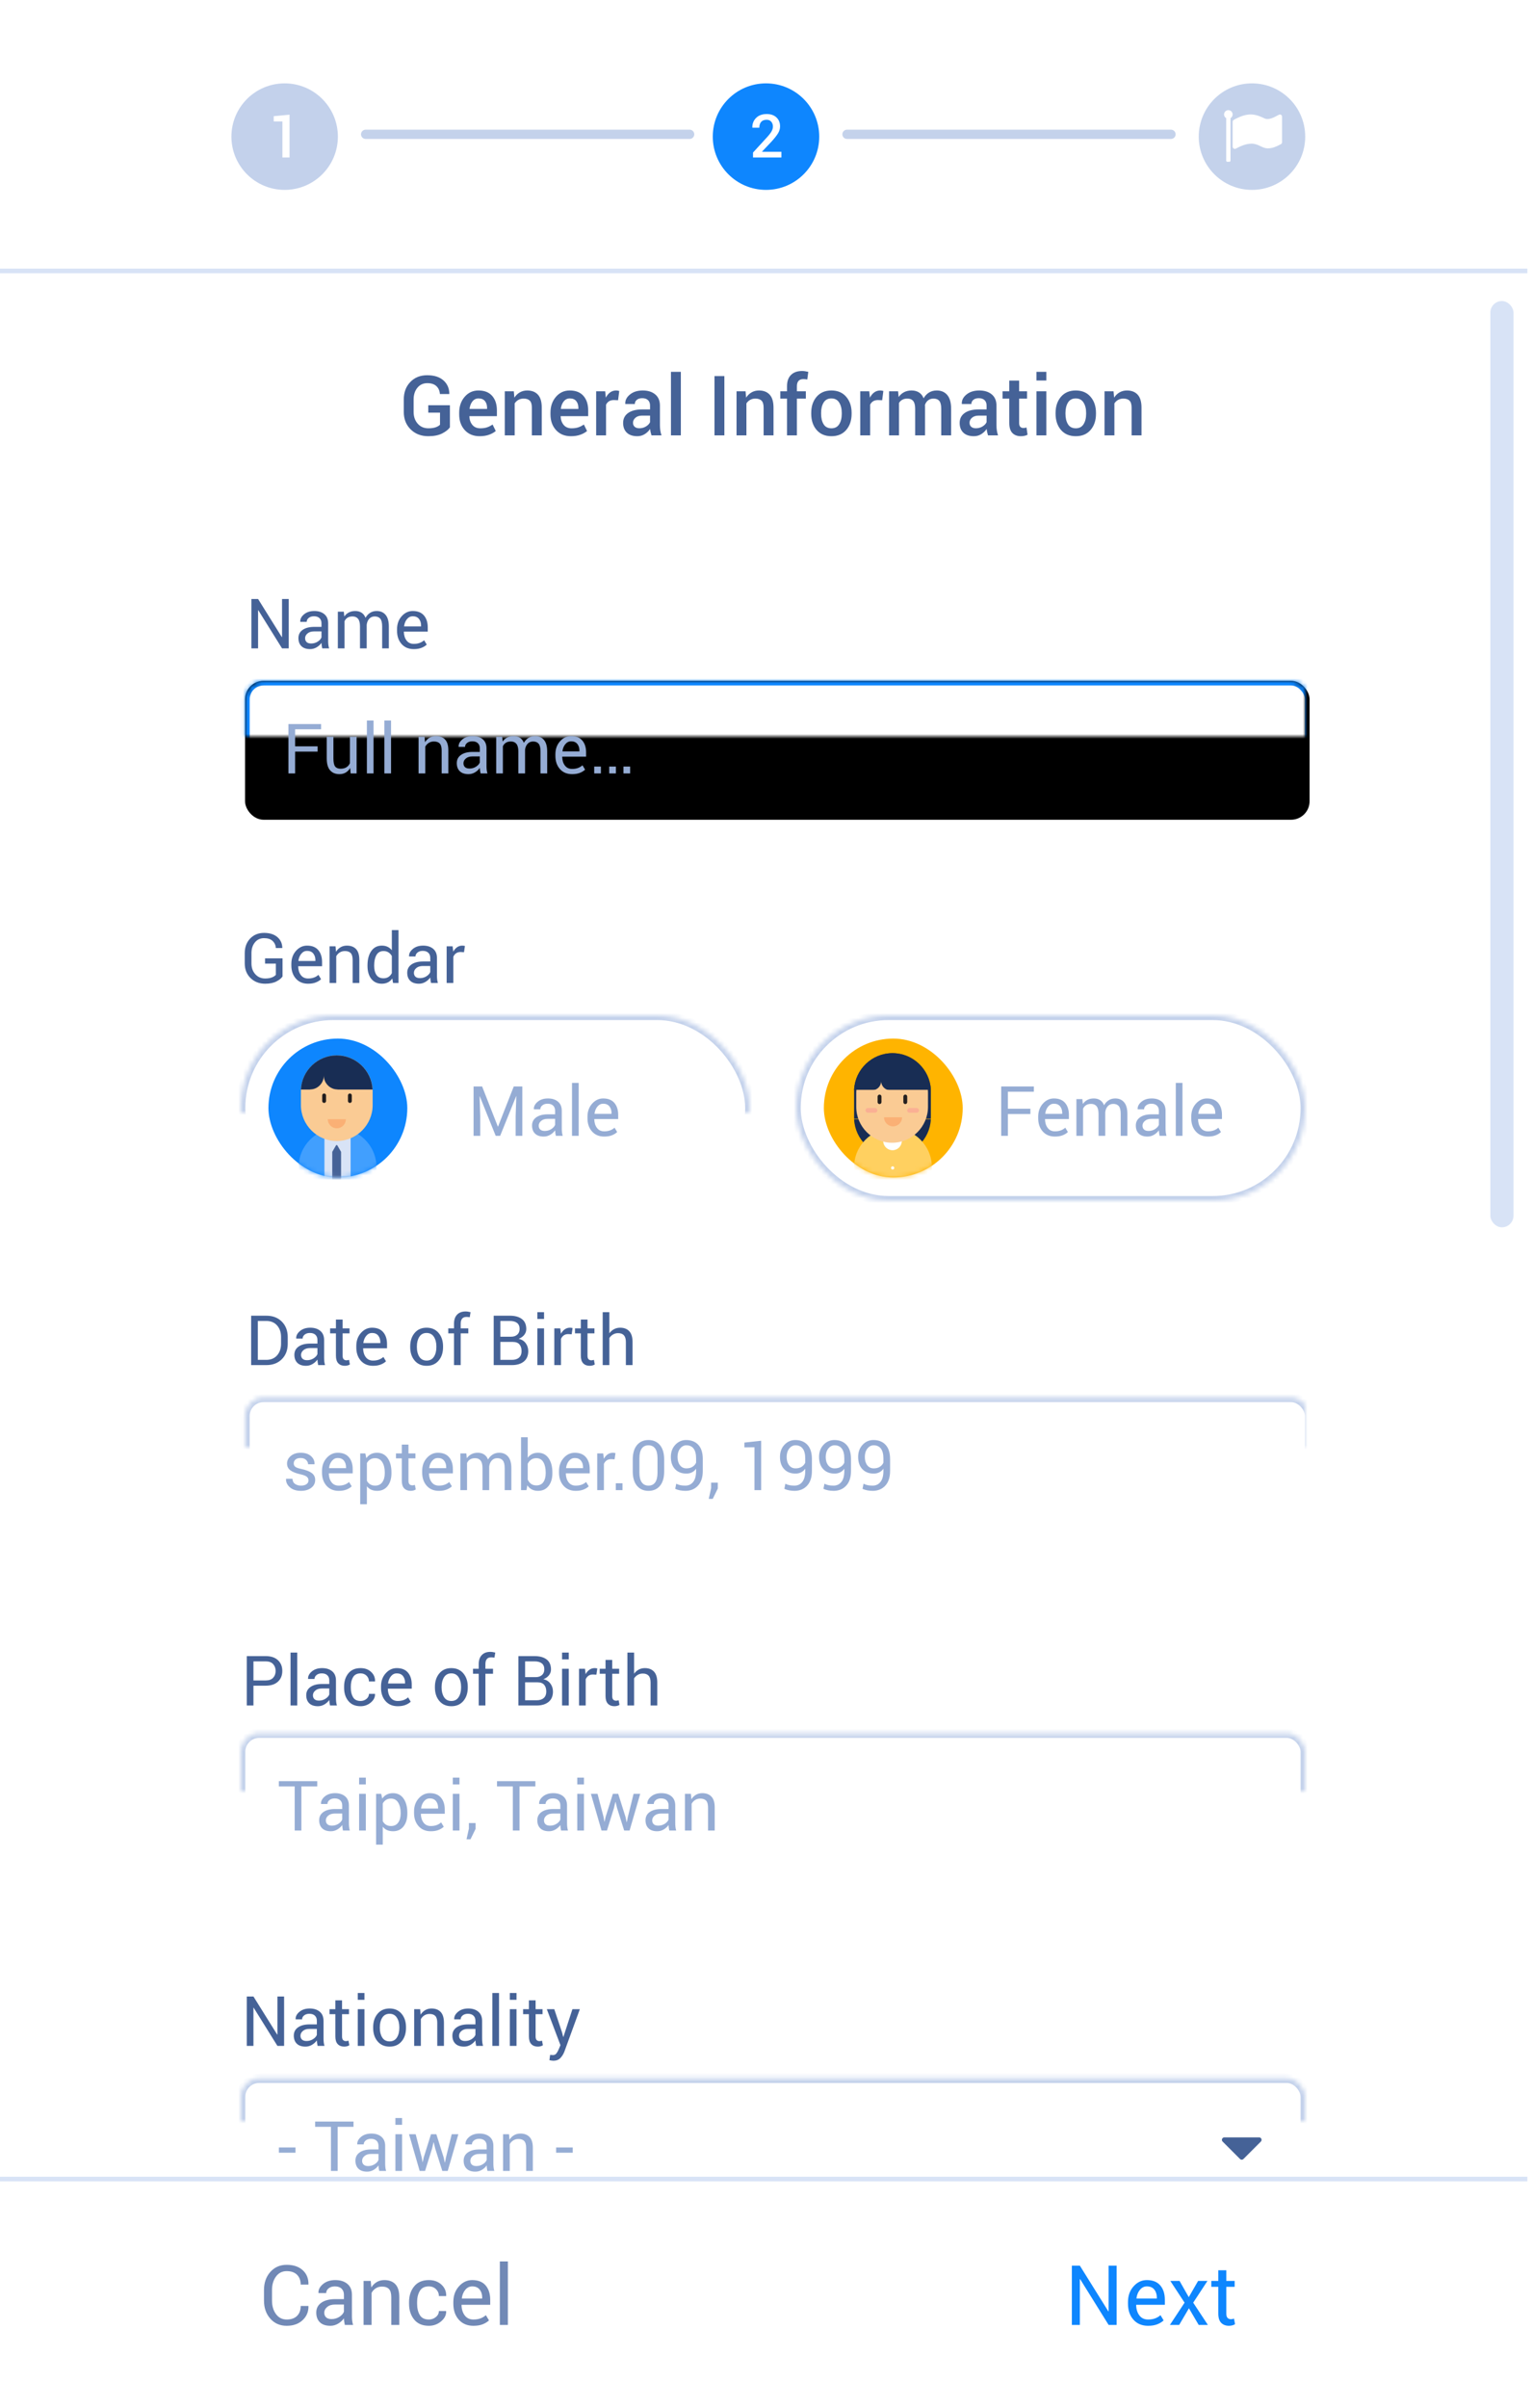 <?xml version="1.0" encoding="UTF-8"?>
<svg width="331px" height="520px" viewBox="0 0 331 520" version="1.1" xmlns="http://www.w3.org/2000/svg" xmlns:xlink="http://www.w3.org/1999/xlink">
    <!-- Generator: Sketch 40 (33762) - http://www.bohemiancoding.com/sketch -->
    <title>Group 100</title>
    <desc>Created with Sketch.</desc>
    <defs>
        <rect id="path-1" x="0" y="19" width="110" height="40" rx="20"></rect>
        <mask id="mask-2" maskContentUnits="userSpaceOnUse" maskUnits="objectBoundingBox" x="0" y="0" width="110" height="40" fill="white">
            <use xlink:href="#path-1"></use>
        </mask>
        <rect id="path-3" x="0" y="0" width="30" height="30" rx="15"></rect>
        <rect id="path-5" x="0" y="0" width="110" height="40" rx="20"></rect>
        <mask id="mask-6" maskContentUnits="userSpaceOnUse" maskUnits="objectBoundingBox" x="0" y="0" width="110" height="40" fill="white">
            <use xlink:href="#path-5"></use>
        </mask>
        <rect id="path-7" x="0" y="0" width="30" height="30" rx="15"></rect>
        <rect id="path-9" x="0.944" y="18" width="230" height="30" rx="4"></rect>
        <filter x="-50%" y="-50%" width="200%" height="200%" filterUnits="objectBoundingBox" id="filter-10">
            <feMorphology radius="1" operator="dilate" in="SourceAlpha" result="shadowSpreadOuter1"></feMorphology>
            <feOffset dx="0" dy="0" in="shadowSpreadOuter1" result="shadowOffsetOuter1"></feOffset>
            <feComposite in="shadowOffsetOuter1" in2="SourceAlpha" operator="out" result="shadowOffsetOuter1"></feComposite>
            <feColorMatrix values="0 0 0 0 0.055   0 0 0 0 0.525   0 0 0 0 0.996  0 0 0 0.2 0" type="matrix" in="shadowOffsetOuter1"></feColorMatrix>
        </filter>
        <mask id="mask-11" maskContentUnits="userSpaceOnUse" maskUnits="objectBoundingBox" x="0" y="0" width="230" height="30" fill="white">
            <use xlink:href="#path-9"></use>
        </mask>
        <rect id="path-12" x="0.944" y="19.25" width="230" height="30" rx="4"></rect>
        <mask id="mask-13" maskContentUnits="userSpaceOnUse" maskUnits="objectBoundingBox" x="0" y="0" width="230" height="30" fill="white">
            <use xlink:href="#path-12"></use>
        </mask>
        <rect id="path-14" x="200" y="19" width="31" height="30"></rect>
        <mask id="mask-15" maskContentUnits="userSpaceOnUse" maskUnits="objectBoundingBox" x="0" y="0" width="31" height="30" fill="white">
            <use xlink:href="#path-14"></use>
        </mask>
        <rect id="path-16" x="0" y="18.75" width="230" height="28" rx="4"></rect>
        <mask id="mask-17" maskContentUnits="userSpaceOnUse" maskUnits="objectBoundingBox" x="0" y="0" width="230" height="28" fill="white">
            <use xlink:href="#path-16"></use>
        </mask>
        <rect id="path-18" x="0" y="18.5" width="230" height="31" rx="4"></rect>
        <mask id="mask-19" maskContentUnits="userSpaceOnUse" maskUnits="objectBoundingBox" x="0" y="0" width="230" height="31" fill="white">
            <use xlink:href="#path-18"></use>
        </mask>
    </defs>
    <g id="Page-1" stroke="none" stroke-width="1" fill="none" fill-rule="evenodd">
        <g id="Group-100">
            <rect id="bg" fill="#FFFFFF" x="1" y="0" width="330" height="520" rx="4"></rect>
            <rect id="Rectangle-630-Copy-4" fill="#D8E3F6" x="322" y="65" width="5" height="200" rx="2.5"></rect>
            <g id="Group-23" transform="translate(52, 200.25)">
                <use id="Rectangle-35-Copy-34" stroke="#C3D1EB" mask="url(#mask-2)" stroke-width="2" fill="#FFFFFF" xlink:href="#path-1"></use>
                <path d="M52.164,34.336 L55.562,43 L55.606,43 L59.005,34.336 L60.851,34.336 L60.851,45 L59.408,45 L59.408,40.781 L59.554,36.445 L59.518,36.438 L56.061,45 L55.101,45 L51.659,36.46 L51.622,36.467 L51.761,40.781 L51.761,45 L50.318,45 L50.318,34.336 L52.164,34.336 Z M68.094,45 C68.045,44.761 68.008,44.55 67.981,44.366 C67.954,44.183 67.938,43.999 67.933,43.813 C67.665,44.194 67.314,44.513 66.882,44.769 C66.45,45.026 65.985,45.154 65.487,45.154 C64.662,45.154 64.033,44.943 63.601,44.52 C63.169,44.098 62.953,43.516 62.953,42.773 C62.953,42.017 63.259,41.425 63.872,40.997 C64.485,40.57 65.316,40.356 66.366,40.356 L67.933,40.356 L67.933,39.573 C67.933,39.109 67.792,38.741 67.508,38.47 C67.225,38.199 66.825,38.064 66.307,38.064 C65.843,38.064 65.466,38.182 65.176,38.419 C64.885,38.656 64.74,38.94 64.74,39.272 L63.363,39.272 L63.348,39.229 C63.319,38.652 63.591,38.125 64.165,37.646 C64.739,37.168 65.479,36.929 66.388,36.929 C67.286,36.929 68.009,37.157 68.556,37.614 C69.103,38.07 69.376,38.728 69.376,39.587 L69.376,43.403 C69.376,43.687 69.391,43.96 69.42,44.224 C69.449,44.487 69.503,44.746 69.581,45 L68.094,45 Z M65.699,43.945 C66.222,43.945 66.693,43.811 67.113,43.542 C67.533,43.274 67.806,42.966 67.933,42.62 L67.933,41.331 L66.314,41.331 C65.733,41.331 65.268,41.477 64.919,41.77 C64.57,42.063 64.396,42.407 64.396,42.803 C64.396,43.154 64.505,43.433 64.725,43.638 C64.945,43.843 65.27,43.945 65.699,43.945 Z M73.031,45 L71.588,45 L71.588,33.574 L73.031,33.574 L73.031,45 Z M78.539,45.154 C77.435,45.154 76.557,44.786 75.906,44.052 C75.254,43.317 74.928,42.363 74.928,41.191 L74.928,40.869 C74.928,39.741 75.263,38.802 75.935,38.053 C76.606,37.303 77.401,36.929 78.319,36.929 C79.388,36.929 80.196,37.251 80.743,37.896 C81.29,38.54 81.563,39.399 81.563,40.474 L81.563,41.375 L76.422,41.375 L76.4,41.411 C76.415,42.173 76.607,42.799 76.979,43.29 C77.35,43.781 77.87,44.026 78.539,44.026 C79.027,44.026 79.455,43.956 79.824,43.817 C80.193,43.678 80.511,43.486 80.78,43.242 L81.344,44.18 C81.061,44.458 80.687,44.69 80.223,44.875 C79.759,45.061 79.198,45.154 78.539,45.154 Z M78.319,38.064 C77.835,38.064 77.423,38.268 77.081,38.676 C76.739,39.083 76.529,39.595 76.451,40.21 L76.466,40.247 L80.121,40.247 L80.121,40.056 C80.121,39.49 79.969,39.016 79.667,38.635 C79.364,38.254 78.915,38.064 78.319,38.064 Z" id="Male" fill="#95ACD4"></path>
                <path d="M9.045,10.586 C8.792,10.977 8.351,11.336 7.723,11.663 C7.096,11.99 6.284,12.154 5.288,12.154 C4.014,12.154 2.96,11.746 2.128,10.931 C1.295,10.115 0.879,9.061 0.879,7.767 L0.879,5.569 C0.879,4.275 1.267,3.221 2.043,2.405 C2.82,1.59 3.821,1.182 5.046,1.182 C6.267,1.182 7.227,1.482 7.925,2.083 C8.623,2.684 8.979,3.458 8.994,4.405 L8.979,4.449 L7.603,4.449 C7.559,3.829 7.323,3.318 6.896,2.918 C6.469,2.518 5.852,2.317 5.046,2.317 C4.231,2.317 3.574,2.623 3.076,3.233 C2.578,3.843 2.329,4.617 2.329,5.555 L2.329,7.767 C2.329,8.714 2.607,9.494 3.164,10.107 C3.721,10.719 4.429,11.026 5.288,11.026 C5.894,11.026 6.389,10.945 6.775,10.784 C7.161,10.623 7.437,10.44 7.603,10.235 L7.603,7.811 L5.266,7.811 L5.266,6.675 L9.045,6.675 L9.045,10.586 Z M14.561,12.154 C13.457,12.154 12.579,11.786 11.927,11.052 C11.276,10.317 10.95,9.363 10.95,8.191 L10.95,7.869 C10.95,6.741 11.285,5.802 11.957,5.053 C12.628,4.303 13.423,3.929 14.341,3.929 C15.41,3.929 16.218,4.251 16.765,4.896 C17.312,5.54 17.585,6.399 17.585,7.474 L17.585,8.375 L12.444,8.375 L12.422,8.411 C12.437,9.173 12.629,9.799 13,10.29 C13.372,10.781 13.892,11.026 14.561,11.026 C15.049,11.026 15.477,10.956 15.846,10.817 C16.215,10.678 16.533,10.486 16.802,10.242 L17.366,11.18 C17.083,11.458 16.709,11.69 16.245,11.875 C15.781,12.061 15.22,12.154 14.561,12.154 Z M14.341,5.064 C13.857,5.064 13.445,5.268 13.103,5.676 C12.761,6.083 12.551,6.595 12.473,7.21 L12.488,7.247 L16.143,7.247 L16.143,7.056 C16.143,6.49 15.991,6.016 15.688,5.635 C15.386,5.254 14.937,5.064 14.341,5.064 Z M20.493,4.075 L20.596,5.254 C20.859,4.834 21.19,4.509 21.588,4.277 C21.986,4.045 22.439,3.929 22.947,3.929 C23.801,3.929 24.463,4.179 24.932,4.679 C25.4,5.18 25.635,5.953 25.635,6.998 L25.635,12 L24.192,12 L24.192,7.027 C24.192,6.329 24.054,5.833 23.778,5.54 C23.502,5.247 23.081,5.101 22.515,5.101 C22.1,5.101 21.732,5.201 21.412,5.401 C21.093,5.601 20.837,5.875 20.647,6.221 L20.647,12 L19.204,12 L19.204,4.075 L20.493,4.075 Z M27.4,8.184 C27.4,6.91 27.672,5.882 28.217,5.101 C28.761,4.319 29.524,3.929 30.505,3.929 C30.969,3.929 31.381,4.014 31.74,4.185 C32.098,4.356 32.405,4.605 32.659,4.932 L32.659,0.574 L34.102,0.574 L34.102,12 L32.922,12 L32.754,11.026 C32.495,11.397 32.178,11.678 31.802,11.868 C31.426,12.059 30.989,12.154 30.491,12.154 C29.524,12.154 28.767,11.803 28.22,11.103 C27.673,10.402 27.4,9.48 27.4,8.338 L27.4,8.184 Z M28.843,8.338 C28.843,9.139 29.006,9.78 29.333,10.26 C29.661,10.741 30.168,10.982 30.857,10.982 C31.287,10.982 31.648,10.884 31.941,10.689 C32.234,10.494 32.473,10.22 32.659,9.869 L32.659,6.17 C32.473,5.843 32.233,5.583 31.937,5.39 C31.642,5.197 31.287,5.101 30.872,5.101 C30.178,5.101 29.667,5.386 29.337,5.958 C29.008,6.529 28.843,7.271 28.843,8.184 L28.843,8.338 Z M41.125,12 C41.077,11.761 41.039,11.55 41.012,11.366 C40.985,11.183 40.969,10.999 40.964,10.813 C40.696,11.194 40.345,11.513 39.913,11.769 C39.481,12.026 39.016,12.154 38.518,12.154 C37.693,12.154 37.064,11.943 36.632,11.52 C36.2,11.098 35.984,10.516 35.984,9.773 C35.984,9.017 36.29,8.425 36.903,7.997 C37.516,7.57 38.347,7.356 39.397,7.356 L40.964,7.356 L40.964,6.573 C40.964,6.109 40.823,5.741 40.54,5.47 C40.256,5.199 39.856,5.064 39.338,5.064 C38.875,5.064 38.497,5.182 38.207,5.419 C37.916,5.656 37.771,5.94 37.771,6.272 L36.394,6.272 L36.379,6.229 C36.35,5.652 36.622,5.125 37.196,4.646 C37.77,4.168 38.511,3.929 39.419,3.929 C40.317,3.929 41.04,4.157 41.587,4.614 C42.134,5.07 42.407,5.728 42.407,6.587 L42.407,10.403 C42.407,10.687 42.422,10.96 42.451,11.224 C42.48,11.487 42.534,11.746 42.612,12 L41.125,12 Z M38.73,10.945 C39.253,10.945 39.724,10.811 40.144,10.542 C40.564,10.274 40.837,9.966 40.964,9.62 L40.964,8.331 L39.346,8.331 C38.765,8.331 38.3,8.477 37.95,8.77 C37.601,9.063 37.427,9.407 37.427,9.803 C37.427,10.154 37.537,10.433 37.756,10.638 C37.976,10.843 38.301,10.945 38.73,10.945 Z M48.252,5.35 L47.512,5.306 C47.131,5.306 46.81,5.396 46.549,5.577 C46.288,5.757 46.086,6.011 45.945,6.338 L45.945,12 L44.502,12 L44.502,4.075 L45.791,4.075 L45.93,5.232 C46.155,4.822 46.432,4.502 46.761,4.273 C47.091,4.043 47.471,3.929 47.9,3.929 C48.008,3.929 48.11,3.937 48.208,3.954 C48.306,3.971 48.386,3.99 48.45,4.009 L48.252,5.35 Z" id="Gendar" fill="#456297"></path>
                <g id="Group-56" transform="translate(6, 24)">
                    <mask id="mask-4" fill="white">
                        <use xlink:href="#path-3"></use>
                    </mask>
                    <use id="Mask" fill="#0E86FE" xlink:href="#path-3"></use>
                    <path d="M23.334,31.754 L23.334,27.756 C23.334,23.135 19.554,19.355 14.933,19.355 L14.933,19.355 C10.313,19.355 6.532,23.135 6.532,27.756 L6.532,35.752 L14.933,35.752 L23.334,35.752 L23.334,31.754 L23.334,31.754 Z" id="Fill-1" fill="#419FFE" mask="url(#mask-4)"></path>
                    <polygon id="Fill-3" fill="#D8E3F6" mask="url(#mask-4)" points="12.097 35.729 17.751 35.729 17.751 20.323 12.097 20.323"></polygon>
                    <path d="M15.163,23.545 L15.163,23.545 L14.888,23.069 C14.823,22.955 14.659,22.955 14.593,23.069 L13.938,24.204 L13.79,24.46 L13.79,24.806 L13.79,24.806 L13.79,33.302 C13.79,33.493 13.946,33.649 14.137,33.649 L15.344,33.649 C15.536,33.649 15.691,33.493 15.691,33.302 L15.691,25.374 L15.691,24.806 L15.691,24.46 L15.691,24.46 L15.163,23.545 Z" id="Fill-5" fill="#456297" mask="url(#mask-4)"></path>
                    <path d="M14.766,22.122 L14.766,22.122 C10.503,22.122 7.016,18.635 7.016,14.373 L7.016,11.378 C7.016,7.116 10.503,3.629 14.766,3.629 L14.766,3.629 C19.028,3.629 22.515,7.116 22.515,11.378 L22.515,14.373 C22.515,18.635 19.028,22.122 14.766,22.122" id="Fill-6" fill="#FACB94" mask="url(#mask-4)"></path>
                    <path d="M12.03,13.9 C11.8,13.9 11.613,13.713 11.613,13.482 L11.613,12.272 C11.613,12.042 11.8,11.855 12.03,11.855 C12.261,11.855 12.448,12.042 12.448,12.272 L12.448,13.482 C12.448,13.713 12.261,13.9 12.03,13.9" id="Fill-7" fill="#231F1F" mask="url(#mask-4)"></path>
                    <path d="M17.595,13.9 C17.364,13.9 17.177,13.713 17.177,13.482 L17.177,12.272 C17.177,12.042 17.364,11.855 17.595,11.855 C17.826,11.855 18.013,12.042 18.013,12.272 L18.013,13.482 C18.013,13.713 17.826,13.9 17.595,13.9" id="Fill-8" fill="#231F1F" mask="url(#mask-4)"></path>
                    <path d="M7.017,11.01 L7.016,11.01 C7.21,6.917 10.618,3.629 14.756,3.629 C18.895,3.629 22.302,6.917 22.496,11.01 L14.884,11.01 L7.017,11.01 Z" id="Fill-9" fill="#182D54" mask="url(#mask-4)"></path>
                    <path d="M16.723,17.419 C16.723,18.496 15.85,19.37 14.773,19.37 C13.696,19.37 12.823,18.496 12.823,17.419 L16.723,17.419 Z" id="Fill-10" fill="#FAB075" mask="url(#mask-4)"></path>
                    <path d="M8.952,10.995 C8.952,10.995 11.007,11.478 11.963,11.478 C13.014,11.478 14.974,10.995 14.974,10.995 C13.318,10.995 11.963,9.64 11.963,7.984 C11.963,9.64 10.608,10.995 8.952,10.995 Z" id="Fill-11" fill="#FACB94" mask="url(#mask-4)"></path>
                </g>
                <g id="Group-22" transform="translate(120, 19)">
                    <use id="Rectangle-35-Copy-34" stroke="#C3D1EB" mask="url(#mask-6)" stroke-width="2" fill="#FFFFFF" xlink:href="#path-5"></use>
                    <path d="M50.625,21.283 L45.761,21.283 L45.761,26 L44.318,26 L44.318,15.336 L51.372,15.336 L51.372,16.471 L45.761,16.471 L45.761,20.148 L50.625,20.148 L50.625,21.283 Z M55.92,26.154 C54.816,26.154 53.939,25.786 53.287,25.052 C52.635,24.317 52.309,23.363 52.309,22.191 L52.309,21.869 C52.309,20.741 52.645,19.802 53.316,19.053 C53.988,18.303 54.782,17.929 55.7,17.929 C56.77,17.929 57.578,18.251 58.125,18.896 C58.671,19.54 58.945,20.399 58.945,21.474 L58.945,22.375 L53.803,22.375 L53.781,22.411 C53.796,23.173 53.989,23.799 54.36,24.29 C54.731,24.781 55.251,25.026 55.92,25.026 C56.408,25.026 56.837,24.956 57.205,24.817 C57.574,24.678 57.893,24.486 58.161,24.242 L58.725,25.18 C58.442,25.458 58.068,25.69 57.604,25.875 C57.141,26.061 56.579,26.154 55.92,26.154 Z M55.7,19.064 C55.217,19.064 54.804,19.268 54.462,19.676 C54.121,20.083 53.911,20.595 53.833,21.21 L53.847,21.247 L57.502,21.247 L57.502,21.056 C57.502,20.49 57.351,20.016 57.048,19.635 C56.745,19.254 56.296,19.064 55.7,19.064 Z M61.853,18.075 L61.955,19.115 C62.214,18.739 62.542,18.448 62.94,18.24 C63.338,18.032 63.801,17.929 64.328,17.929 C64.855,17.929 65.308,18.051 65.687,18.295 C66.065,18.539 66.35,18.905 66.54,19.394 C66.789,18.944 67.119,18.588 67.529,18.324 C67.939,18.061 68.417,17.929 68.964,17.929 C69.77,17.929 70.407,18.206 70.876,18.76 C71.345,19.314 71.579,20.148 71.579,21.261 L71.579,26 L70.136,26 L70.136,21.247 C70.136,20.465 70.002,19.912 69.733,19.588 C69.465,19.263 69.064,19.101 68.532,19.101 C68.039,19.101 67.64,19.271 67.335,19.613 C67.03,19.955 66.85,20.387 66.796,20.91 L66.796,26 L65.346,26 L65.346,21.247 C65.346,20.504 65.208,19.961 64.932,19.617 C64.656,19.273 64.26,19.101 63.742,19.101 C63.303,19.101 62.941,19.191 62.658,19.372 C62.375,19.552 62.158,19.806 62.006,20.133 L62.006,26 L60.563,26 L60.563,18.075 L61.853,18.075 Z M78.544,26 C78.496,25.761 78.458,25.55 78.431,25.366 C78.404,25.183 78.388,24.999 78.383,24.813 C78.115,25.194 77.764,25.513 77.332,25.769 C76.9,26.026 76.435,26.154 75.937,26.154 C75.112,26.154 74.483,25.943 74.051,25.52 C73.619,25.098 73.403,24.516 73.403,23.773 C73.403,23.017 73.709,22.425 74.322,21.997 C74.935,21.57 75.766,21.356 76.816,21.356 L78.383,21.356 L78.383,20.573 C78.383,20.109 78.242,19.741 77.958,19.47 C77.675,19.199 77.275,19.064 76.757,19.064 C76.293,19.064 75.916,19.182 75.626,19.419 C75.335,19.656 75.19,19.94 75.19,20.272 L73.813,20.272 L73.798,20.229 C73.769,19.652 74.041,19.125 74.615,18.646 C75.189,18.168 75.93,17.929 76.838,17.929 C77.736,17.929 78.459,18.157 79.006,18.614 C79.553,19.07 79.826,19.728 79.826,20.587 L79.826,24.403 C79.826,24.687 79.841,24.96 79.87,25.224 C79.899,25.487 79.953,25.746 80.031,26 L78.544,26 Z M76.149,24.945 C76.672,24.945 77.143,24.811 77.563,24.542 C77.983,24.274 78.256,23.966 78.383,23.62 L78.383,22.331 L76.765,22.331 C76.184,22.331 75.719,22.477 75.369,22.77 C75.02,23.063 74.846,23.407 74.846,23.803 C74.846,24.154 74.956,24.433 75.175,24.638 C75.395,24.843 75.72,24.945 76.149,24.945 Z M83.481,26 L82.038,26 L82.038,14.574 L83.481,14.574 L83.481,26 Z M88.989,26.154 C87.885,26.154 87.008,25.786 86.356,25.052 C85.704,24.317 85.378,23.363 85.378,22.191 L85.378,21.869 C85.378,20.741 85.714,19.802 86.385,19.053 C87.056,18.303 87.851,17.929 88.769,17.929 C89.838,17.929 90.646,18.251 91.193,18.896 C91.74,19.54 92.014,20.399 92.014,21.474 L92.014,22.375 L86.872,22.375 L86.85,22.411 C86.865,23.173 87.058,23.799 87.429,24.29 C87.8,24.781 88.32,25.026 88.989,25.026 C89.477,25.026 89.906,24.956 90.274,24.817 C90.643,24.678 90.961,24.486 91.23,24.242 L91.794,25.18 C91.511,25.458 91.137,25.69 90.673,25.875 C90.209,26.061 89.648,26.154 88.989,26.154 Z M88.769,19.064 C88.286,19.064 87.873,19.268 87.531,19.676 C87.189,20.083 86.979,20.595 86.901,21.21 L86.916,21.247 L90.571,21.247 L90.571,21.056 C90.571,20.49 90.419,20.016 90.117,19.635 C89.814,19.254 89.365,19.064 88.769,19.064 Z" id="Female" fill="#95ACD4"></path>
                    <g id="Group-57" transform="translate(6, 5)">
                        <mask id="mask-8" fill="white">
                            <use xlink:href="#path-7"></use>
                        </mask>
                        <use id="Mask" fill="#FFB400" xlink:href="#path-7"></use>
                        <path d="M23.12,17.419 L6.532,17.419 C6.74,21.805 10.391,25.328 14.826,25.328 C19.26,25.328 22.912,21.805 23.12,17.419" id="Fill-15" fill="#182D54" mask="url(#mask-8)"></path>
                        <path d="M23.334,35.752 L23.334,27.756 C23.334,23.135 19.554,19.355 14.933,19.355 L14.933,19.355 C10.313,19.355 6.532,23.135 6.532,27.756 L6.532,35.752 L23.334,35.752 Z" id="Fill-16" fill="#FFD060" mask="url(#mask-8)"></path>
                        <path d="M16.848,22.093 C16.848,23.205 15.947,24.106 14.835,24.106 C13.724,24.106 12.823,23.205 12.823,22.093 C12.823,20.982 13.724,20.081 14.835,20.081 C15.947,20.081 16.848,20.982 16.848,22.093" id="Fill-17" fill="#FFFFFF" mask="url(#mask-8)"></path>
                        <polygon id="Fill-18" fill="#182D54" mask="url(#mask-8)" points="6.532 17.312 23.12 17.312 23.12 10.887 6.532 10.887"></polygon>
                        <path d="M14.749,22.493 L14.749,22.493 C10.487,22.493 7,19.006 7,14.744 L7,11.749 C7,7.487 10.487,4 14.749,4 L14.749,4 C19.012,4 22.499,7.487 22.499,11.749 L22.499,14.744 C22.499,19.006 19.012,22.493 14.749,22.493" id="Fill-19" fill="#FACB94" mask="url(#mask-8)"></path>
                        <path d="M12.03,14.142 C11.8,14.142 11.613,13.955 11.613,13.724 L11.613,12.514 C11.613,12.284 11.8,12.097 12.03,12.097 C12.261,12.097 12.448,12.284 12.448,12.514 L12.448,13.724 C12.448,13.955 12.261,14.142 12.03,14.142" id="Fill-20" fill="#231F1F" mask="url(#mask-8)"></path>
                        <path d="M17.595,14.142 C17.364,14.142 17.177,13.955 17.177,13.724 L17.177,12.514 C17.177,12.284 17.364,12.097 17.595,12.097 C17.826,12.097 18.013,12.284 18.013,12.514 L18.013,13.724 C18.013,13.955 17.826,14.142 17.595,14.142" id="Fill-21" fill="#231F1F" mask="url(#mask-8)"></path>
                        <path d="M6.532,11.054 L23.12,11.054 C22.912,6.668 19.26,3.145 14.826,3.145 C10.391,3.145 6.74,6.668 6.532,11.054" id="Fill-22" fill="#633719" mask="url(#mask-8)"></path>
                        <path d="M6.532,11.054 L23.12,11.054 C22.912,6.668 19.26,3.145 14.826,3.145 C10.391,3.145 6.74,6.668 6.532,11.054" id="Fill-23" fill="#182D54" mask="url(#mask-8)"></path>
                        <path d="M15.214,27.93 C15.214,28.122 15.058,28.278 14.865,28.278 C14.672,28.278 14.516,28.122 14.516,27.93 C14.516,27.737 14.672,27.581 14.865,27.581 C15.058,27.581 15.214,27.737 15.214,27.93" id="Fill-24" fill="#FFFFFF" mask="url(#mask-8)"></path>
                        <path d="M16.9,17 C16.9,18.077 16.027,18.95 14.95,18.95 C13.873,18.95 13,18.077 13,17 L16.9,17 Z" id="Fill-28" fill="#FAB075" mask="url(#mask-8)"></path>
                        <path d="M11.056,16.007 L9.504,16.007 C9.227,16.007 9,15.78 9,15.503 C9,15.226 9.227,15 9.504,15 L11.056,15 C11.333,15 11.56,15.226 11.56,15.503 C11.56,15.78 11.333,16.007 11.056,16.007" id="Fill-29" fill="#FAB094" mask="url(#mask-8)"></path>
                        <path d="M20.056,16.007 L18.504,16.007 C18.227,16.007 18,15.78 18,15.503 C18,15.226 18.227,15 18.504,15 L20.056,15 C20.333,15 20.56,15.226 20.56,15.503 C20.56,15.78 20.333,16.007 20.056,16.007" id="Fill-30" fill="#FAB094" mask="url(#mask-8)"></path>
                        <path d="M10.403,11.171 C10.403,11.171 11.686,11.534 12.38,11.534 C13.004,11.534 14.357,11.171 14.357,11.171 C13.27,11.17 12.38,10.281 12.38,9.194 C12.38,10.281 11.49,11.17 10.403,11.171 Z" id="Fill-31" fill="#FACB94" mask="url(#mask-8)"></path>
                    </g>
                </g>
            </g>
            <path d="M97.206,92.269 C96.866,92.755 96.308,93.196 95.532,93.591 C94.755,93.987 93.758,94.185 92.539,94.185 C90.998,94.185 89.729,93.697 88.733,92.721 C87.737,91.746 87.239,90.484 87.239,88.938 L87.239,86.266 C87.239,84.719 87.709,83.458 88.65,82.482 C89.59,81.506 90.805,81.019 92.293,81.019 C93.799,81.019 94.969,81.389 95.804,82.13 C96.639,82.872 97.065,83.837 97.083,85.026 L97.065,85.079 L95.044,85.079 C94.997,84.376 94.747,83.809 94.292,83.378 C93.838,82.948 93.181,82.732 92.319,82.732 C91.435,82.732 90.721,83.063 90.179,83.726 C89.637,84.388 89.366,85.229 89.366,86.248 L89.366,88.938 C89.366,89.969 89.661,90.817 90.25,91.482 C90.838,92.147 91.602,92.479 92.539,92.479 C93.207,92.479 93.749,92.402 94.165,92.247 C94.581,92.091 94.883,91.908 95.07,91.697 L95.07,89.096 L92.53,89.096 L92.53,87.496 L97.206,87.496 L97.206,92.269 Z M103.631,94.185 C102.283,94.185 101.209,93.744 100.41,92.862 C99.61,91.98 99.21,90.848 99.21,89.465 L99.21,89.113 C99.21,87.73 99.607,86.584 100.401,85.672 C101.195,84.761 102.189,84.309 103.385,84.314 C104.668,84.314 105.651,84.703 106.333,85.479 C107.016,86.255 107.357,87.297 107.357,88.604 L107.357,89.86 L101.425,89.86 L101.407,89.904 C101.442,90.66 101.664,91.278 102.071,91.759 C102.478,92.239 103.042,92.479 103.763,92.479 C104.337,92.479 104.829,92.409 105.239,92.269 C105.649,92.128 106.045,91.926 106.426,91.662 L107.111,93.06 C106.754,93.376 106.279,93.643 105.688,93.859 C105.096,94.076 104.41,94.185 103.631,94.185 Z M103.385,86.028 C102.857,86.028 102.424,86.238 102.084,86.657 C101.744,87.076 101.533,87.607 101.451,88.252 L101.469,88.296 L105.239,88.296 L105.239,88.076 C105.239,87.473 105.085,86.98 104.778,86.6 C104.47,86.219 104.006,86.028 103.385,86.028 Z M111.014,84.49 L111.137,85.861 C111.447,85.375 111.838,84.996 112.31,84.723 C112.782,84.451 113.313,84.314 113.905,84.314 C114.896,84.314 115.667,84.615 116.221,85.215 C116.775,85.816 117.052,86.752 117.052,88.023 L117.052,94 L114.916,94 L114.916,88.041 C114.916,87.326 114.768,86.818 114.472,86.516 C114.176,86.214 113.727,86.063 113.123,86.063 C112.707,86.063 112.335,86.156 112.007,86.34 C111.679,86.525 111.409,86.778 111.198,87.101 L111.198,94 L109.062,94 L109.062,84.49 L111.014,84.49 Z M123.354,94.185 C122.006,94.185 120.932,93.744 120.132,92.862 C119.333,91.98 118.933,90.848 118.933,89.465 L118.933,89.113 C118.933,87.73 119.33,86.584 120.124,85.672 C120.917,84.761 121.912,84.309 123.107,84.314 C124.391,84.314 125.374,84.703 126.056,85.479 C126.739,86.255 127.08,87.297 127.08,88.604 L127.08,89.86 L121.147,89.86 L121.13,89.904 C121.165,90.66 121.386,91.278 121.793,91.759 C122.201,92.239 122.765,92.479 123.485,92.479 C124.06,92.479 124.552,92.409 124.962,92.269 C125.372,92.128 125.768,91.926 126.148,91.662 L126.834,93.06 C126.477,93.376 126.002,93.643 125.41,93.859 C124.818,94.076 124.133,94.185 123.354,94.185 Z M123.107,86.028 C122.58,86.028 122.146,86.238 121.807,86.657 C121.467,87.076 121.256,87.607 121.174,88.252 L121.191,88.296 L124.962,88.296 L124.962,88.076 C124.962,87.473 124.808,86.98 124.5,86.6 C124.193,86.219 123.729,86.028 123.107,86.028 Z M133.54,86.415 L132.626,86.38 C132.21,86.38 131.863,86.468 131.584,86.644 C131.306,86.819 131.091,87.068 130.938,87.391 L130.938,94 L128.803,94 L128.803,84.49 L130.754,84.49 L130.895,85.87 C131.135,85.384 131.444,85.003 131.822,84.728 C132.2,84.452 132.635,84.314 133.127,84.314 C133.256,84.314 133.376,84.325 133.487,84.345 C133.599,84.366 133.701,84.391 133.795,84.42 L133.54,86.415 Z M140.756,94 C140.68,93.76 140.617,93.525 140.567,93.297 C140.517,93.068 140.483,92.84 140.466,92.611 C140.173,93.057 139.788,93.43 139.31,93.732 C138.833,94.034 138.298,94.185 137.706,94.185 C136.716,94.185 135.956,93.93 135.425,93.42 C134.895,92.91 134.63,92.21 134.63,91.319 C134.63,90.399 134.993,89.683 135.72,89.17 C136.446,88.658 137.469,88.401 138.787,88.401 L140.448,88.401 L140.448,87.566 C140.448,87.068 140.302,86.679 140.009,86.397 C139.716,86.116 139.297,85.976 138.752,85.976 C138.266,85.976 137.879,86.093 137.592,86.327 C137.305,86.562 137.161,86.863 137.161,87.232 L135.104,87.232 L135.096,87.18 C135.055,86.43 135.39,85.765 136.102,85.185 C136.814,84.604 137.741,84.314 138.884,84.314 C139.991,84.314 140.885,84.596 141.564,85.158 C142.244,85.721 142.584,86.529 142.584,87.584 L142.584,91.812 C142.584,92.204 142.61,92.581 142.663,92.941 C142.716,93.301 142.801,93.654 142.918,94 L140.756,94 Z M138.137,92.471 C138.676,92.471 139.161,92.336 139.591,92.066 C140.022,91.797 140.308,91.489 140.448,91.144 L140.448,89.737 L138.752,89.737 C138.131,89.737 137.645,89.891 137.293,90.199 C136.941,90.506 136.766,90.868 136.766,91.284 C136.766,91.647 136.884,91.936 137.122,92.15 C137.359,92.364 137.697,92.471 138.137,92.471 Z M147.102,94 L144.966,94 L144.966,80.289 L147.102,80.289 L147.102,94 Z M156.506,94 L154.37,94 L154.37,81.203 L156.506,81.203 L156.506,94 Z M161.085,84.49 L161.208,85.861 C161.519,85.375 161.91,84.996 162.381,84.723 C162.853,84.451 163.385,84.314 163.977,84.314 C164.967,84.314 165.739,84.615 166.292,85.215 C166.846,85.816 167.123,86.752 167.123,88.023 L167.123,94 L164.987,94 L164.987,88.041 C164.987,87.326 164.839,86.818 164.543,86.516 C164.248,86.214 163.798,86.063 163.194,86.063 C162.778,86.063 162.406,86.156 162.078,86.34 C161.75,86.525 161.48,86.778 161.27,87.101 L161.27,94 L159.134,94 L159.134,84.49 L161.085,84.49 Z M170.041,94 L170.041,86.072 L168.591,86.072 L168.591,84.49 L170.041,84.49 L170.041,83.383 C170.041,82.334 170.327,81.525 170.898,80.957 C171.469,80.389 172.271,80.104 173.302,80.104 C173.507,80.104 173.715,80.121 173.926,80.153 C174.137,80.185 174.374,80.23 174.638,80.289 L174.418,81.941 C174.301,81.918 174.17,81.897 174.027,81.88 C173.883,81.862 173.729,81.854 173.565,81.854 C173.103,81.854 172.755,81.985 172.524,82.249 C172.292,82.513 172.177,82.891 172.177,83.383 L172.177,84.49 L174.11,84.49 L174.11,86.072 L172.177,86.072 L172.177,94 L170.041,94 Z M175.271,89.157 C175.271,87.745 175.657,86.585 176.431,85.677 C177.216,84.769 178.279,84.314 179.621,84.314 C180.986,84.314 182.056,84.769 182.829,85.677 C183.608,86.579 183.998,87.739 183.998,89.157 L183.998,89.342 C183.998,90.771 183.608,91.937 182.829,92.84 C182.056,93.736 180.992,94.185 179.639,94.185 C178.279,94.185 177.21,93.733 176.431,92.831 C175.657,91.929 175.271,90.766 175.271,89.342 L175.271,89.157 Z M177.406,89.342 C177.406,90.268 177.588,91.023 177.951,91.609 C178.309,92.189 178.871,92.479 179.639,92.479 C180.383,92.479 180.939,92.189 181.309,91.609 C181.684,91.023 181.871,90.268 181.871,89.342 L181.871,89.157 C181.871,88.249 181.684,87.502 181.309,86.916 C180.939,86.324 180.377,86.028 179.621,86.028 C178.877,86.028 178.32,86.324 177.951,86.916 C177.588,87.508 177.406,88.255 177.406,89.157 L177.406,89.342 Z M190.599,86.415 L189.685,86.38 C189.269,86.38 188.921,86.468 188.643,86.644 C188.365,86.819 188.149,87.068 187.997,87.391 L187.997,94 L185.861,94 L185.861,84.49 L187.812,84.49 L187.953,85.87 C188.193,85.384 188.502,85.003 188.88,84.728 C189.258,84.452 189.693,84.314 190.186,84.314 C190.314,84.314 190.435,84.325 190.546,84.345 C190.657,84.366 190.76,84.391 190.854,84.42 L190.599,86.415 Z M194.044,84.49 L194.158,85.729 C194.469,85.278 194.858,84.93 195.327,84.684 C195.796,84.437 196.338,84.314 196.953,84.314 C197.574,84.314 198.107,84.455 198.553,84.736 C198.998,85.018 199.332,85.439 199.555,86.002 C199.848,85.475 200.234,85.062 200.715,84.763 C201.195,84.464 201.758,84.314 202.402,84.314 C203.357,84.314 204.112,84.641 204.666,85.294 C205.219,85.948 205.496,86.939 205.496,88.27 L205.496,94 L203.36,94 L203.36,88.261 C203.36,87.452 203.221,86.884 202.943,86.556 C202.665,86.228 202.247,86.063 201.69,86.063 C201.233,86.063 200.847,86.187 200.53,86.433 C200.214,86.679 199.985,87.01 199.845,87.426 C199.845,87.514 199.848,87.59 199.854,87.654 C199.859,87.719 199.862,87.78 199.862,87.839 L199.862,94 L197.727,94 L197.727,88.261 C197.727,87.481 197.584,86.92 197.3,86.578 C197.016,86.235 196.599,86.063 196.048,86.063 C195.614,86.063 195.247,86.147 194.945,86.314 C194.643,86.481 194.404,86.717 194.229,87.021 L194.229,94 L192.093,94 L192.093,84.49 L194.044,84.49 Z M213.468,94 C213.392,93.76 213.329,93.525 213.279,93.297 C213.229,93.068 213.195,92.84 213.178,92.611 C212.885,93.057 212.5,93.43 212.022,93.732 C211.544,94.034 211.01,94.185 210.418,94.185 C209.428,94.185 208.667,93.93 208.137,93.42 C207.607,92.91 207.342,92.21 207.342,91.319 C207.342,90.399 207.705,89.683 208.432,89.17 C209.158,88.658 210.181,88.401 211.499,88.401 L213.16,88.401 L213.16,87.566 C213.16,87.068 213.014,86.679 212.721,86.397 C212.428,86.116 212.009,85.976 211.464,85.976 C210.978,85.976 210.591,86.093 210.304,86.327 C210.017,86.562 209.873,86.863 209.873,87.232 L207.816,87.232 L207.808,87.18 C207.767,86.43 208.102,85.765 208.814,85.185 C209.526,84.604 210.453,84.314 211.596,84.314 C212.703,84.314 213.597,84.596 214.276,85.158 C214.956,85.721 215.296,86.529 215.296,87.584 L215.296,91.812 C215.296,92.204 215.322,92.581 215.375,92.941 C215.428,93.301 215.513,93.654 215.63,94 L213.468,94 Z M210.849,92.471 C211.388,92.471 211.873,92.336 212.303,92.066 C212.734,91.797 213.02,91.489 213.16,91.144 L213.16,89.737 L211.464,89.737 C210.843,89.737 210.356,89.891 210.005,90.199 C209.653,90.506 209.478,90.868 209.478,91.284 C209.478,91.647 209.596,91.936 209.833,92.15 C210.071,92.364 210.409,92.471 210.849,92.471 Z M220.191,82.179 L220.191,84.49 L221.896,84.49 L221.896,86.072 L220.191,86.072 L220.191,91.328 C220.191,91.721 220.276,92 220.446,92.167 C220.616,92.334 220.842,92.418 221.123,92.418 C221.24,92.418 221.354,92.408 221.466,92.387 C221.577,92.367 221.683,92.339 221.782,92.304 L222.011,93.868 C221.829,93.968 221.612,94.045 221.36,94.101 C221.108,94.157 220.848,94.185 220.578,94.185 C219.793,94.185 219.178,93.955 218.732,93.495 C218.287,93.035 218.064,92.313 218.064,91.328 L218.064,86.072 L216.614,86.072 L216.614,84.49 L218.064,84.49 L218.064,82.179 L220.191,82.179 Z M226.071,94 L223.936,94 L223.936,84.49 L226.071,84.49 L226.071,94 Z M226.071,82.161 L223.936,82.161 L223.936,80.289 L226.071,80.289 L226.071,82.161 Z M228.066,89.157 C228.066,87.745 228.453,86.585 229.227,85.677 C230.012,84.769 231.075,84.314 232.417,84.314 C233.782,84.314 234.852,84.769 235.625,85.677 C236.404,86.579 236.794,87.739 236.794,89.157 L236.794,89.342 C236.794,90.771 236.404,91.937 235.625,92.84 C234.852,93.736 233.788,94.185 232.435,94.185 C231.075,94.185 230.006,93.733 229.227,92.831 C228.453,91.929 228.066,90.766 228.066,89.342 L228.066,89.157 Z M230.202,89.342 C230.202,90.268 230.384,91.023 230.747,91.609 C231.104,92.189 231.667,92.479 232.435,92.479 C233.179,92.479 233.735,92.189 234.104,91.609 C234.479,91.023 234.667,90.268 234.667,89.342 L234.667,89.157 C234.667,88.249 234.479,87.502 234.104,86.916 C233.735,86.324 233.173,86.028 232.417,86.028 C231.673,86.028 231.116,86.324 230.747,86.916 C230.384,87.508 230.202,88.255 230.202,89.157 L230.202,89.342 Z M240.591,84.49 L240.714,85.861 C241.024,85.375 241.416,84.996 241.887,84.723 C242.359,84.451 242.891,84.314 243.482,84.314 C244.473,84.314 245.245,84.615 245.798,85.215 C246.352,85.816 246.629,86.752 246.629,88.023 L246.629,94 L244.493,94 L244.493,88.041 C244.493,87.326 244.345,86.818 244.049,86.516 C243.753,86.214 243.304,86.063 242.7,86.063 C242.284,86.063 241.912,86.156 241.584,86.34 C241.256,86.525 240.986,86.778 240.775,87.101 L240.775,94 L238.64,94 L238.64,84.49 L240.591,84.49 Z" id="General-Information" fill="#456297"></path>
            <g id="Group-99" transform="translate(52, 129)">
                <g id="Rectangle-35-Copy-34">
                    <use fill="black" fill-opacity="1" filter="url(#filter-10)" xlink:href="#path-9"></use>
                    <use stroke="#0E86FE" mask="url(#mask-11)" stroke-width="2" fill="#FFFFFF" fill-rule="evenodd" xlink:href="#path-9"></use>
                </g>
                <path d="M16.625,33.283 L11.761,33.283 L11.761,38 L10.318,38 L10.318,27.336 L17.372,27.336 L17.372,28.471 L11.761,28.471 L11.761,32.148 L16.625,32.148 L16.625,33.283 Z M23.656,36.828 C23.407,37.253 23.087,37.58 22.696,37.81 C22.306,38.039 21.854,38.154 21.341,38.154 C20.477,38.154 19.803,37.878 19.32,37.326 C18.836,36.774 18.595,35.915 18.595,34.748 L18.595,30.075 L20.038,30.075 L20.038,34.763 C20.038,35.607 20.162,36.188 20.411,36.506 C20.66,36.823 21.048,36.982 21.576,36.982 C22.088,36.982 22.512,36.878 22.846,36.671 C23.181,36.463 23.434,36.169 23.604,35.788 L23.604,30.075 L25.047,30.075 L25.047,38 L23.751,38 L23.656,36.828 Z M28.709,38 L27.267,38 L27.267,26.574 L28.709,26.574 L28.709,38 Z M32.489,38 L31.046,38 L31.046,26.574 L32.489,26.574 L32.489,38 Z M39.725,30.075 L39.828,31.254 C40.091,30.834 40.422,30.509 40.82,30.277 C41.218,30.045 41.671,29.929 42.179,29.929 C43.033,29.929 43.695,30.179 44.164,30.679 C44.632,31.18 44.867,31.953 44.867,32.998 L44.867,38 L43.424,38 L43.424,33.027 C43.424,32.329 43.286,31.833 43.01,31.54 C42.734,31.247 42.313,31.101 41.747,31.101 C41.332,31.101 40.964,31.201 40.644,31.401 C40.324,31.601 40.069,31.875 39.879,32.221 L39.879,38 L38.436,38 L38.436,30.075 L39.725,30.075 Z M51.832,38 C51.783,37.761 51.745,37.55 51.719,37.366 C51.692,37.183 51.676,36.999 51.671,36.813 C51.402,37.194 51.052,37.513 50.62,37.769 C50.188,38.026 49.723,38.154 49.225,38.154 C48.399,38.154 47.771,37.943 47.339,37.52 C46.906,37.098 46.69,36.516 46.69,35.773 C46.69,35.017 46.997,34.425 47.61,33.997 C48.222,33.57 49.054,33.356 50.104,33.356 L51.671,33.356 L51.671,32.573 C51.671,32.109 51.529,31.741 51.246,31.47 C50.963,31.199 50.563,31.064 50.045,31.064 C49.581,31.064 49.204,31.182 48.913,31.419 C48.623,31.656 48.478,31.94 48.478,32.272 L47.101,32.272 L47.086,32.229 C47.057,31.652 47.329,31.125 47.903,30.646 C48.476,30.168 49.217,29.929 50.125,29.929 C51.024,29.929 51.747,30.157 52.293,30.614 C52.84,31.07 53.114,31.728 53.114,32.587 L53.114,36.403 C53.114,36.687 53.128,36.96 53.158,37.224 C53.187,37.487 53.241,37.746 53.319,38 L51.832,38 Z M49.437,36.945 C49.959,36.945 50.431,36.811 50.851,36.542 C51.271,36.274 51.544,35.966 51.671,35.62 L51.671,34.331 L50.052,34.331 C49.471,34.331 49.006,34.477 48.657,34.77 C48.308,35.063 48.133,35.407 48.133,35.803 C48.133,36.154 48.243,36.433 48.463,36.638 C48.683,36.843 49.007,36.945 49.437,36.945 Z M56.498,30.075 L56.6,31.115 C56.859,30.739 57.187,30.448 57.585,30.24 C57.983,30.032 58.446,29.929 58.973,29.929 C59.5,29.929 59.953,30.051 60.332,30.295 C60.71,30.539 60.995,30.905 61.185,31.394 C61.434,30.944 61.764,30.588 62.174,30.324 C62.584,30.061 63.062,29.929 63.609,29.929 C64.415,29.929 65.052,30.206 65.521,30.76 C65.99,31.314 66.224,32.148 66.224,33.261 L66.224,38 L64.781,38 L64.781,33.247 C64.781,32.465 64.647,31.912 64.378,31.588 C64.11,31.263 63.709,31.101 63.177,31.101 C62.684,31.101 62.285,31.271 61.98,31.613 C61.675,31.955 61.495,32.387 61.441,32.91 L61.441,38 L59.991,38 L59.991,33.247 C59.991,32.504 59.853,31.961 59.577,31.617 C59.302,31.273 58.905,31.101 58.387,31.101 C57.948,31.101 57.586,31.191 57.303,31.372 C57.02,31.552 56.803,31.806 56.651,32.133 L56.651,38 L55.208,38 L55.208,30.075 L56.498,30.075 Z M71.607,38.154 C70.504,38.154 69.626,37.786 68.974,37.052 C68.323,36.317 67.997,35.363 67.997,34.191 L67.997,33.869 C67.997,32.741 68.332,31.802 69.004,31.053 C69.675,30.303 70.47,29.929 71.388,29.929 C72.457,29.929 73.265,30.251 73.812,30.896 C74.359,31.54 74.632,32.399 74.632,33.474 L74.632,34.375 L69.491,34.375 L69.469,34.411 C69.483,35.173 69.676,35.799 70.047,36.29 C70.418,36.781 70.938,37.026 71.607,37.026 C72.096,37.026 72.524,36.956 72.893,36.817 C73.261,36.678 73.58,36.486 73.849,36.242 L74.413,37.18 C74.129,37.458 73.756,37.69 73.292,37.875 C72.828,38.061 72.267,38.154 71.607,38.154 Z M71.388,31.064 C70.904,31.064 70.492,31.268 70.15,31.676 C69.808,32.083 69.598,32.595 69.52,33.21 L69.535,33.247 L73.189,33.247 L73.189,33.056 C73.189,32.49 73.038,32.016 72.735,31.635 C72.433,31.254 71.983,31.064 71.388,31.064 Z M77.826,38 L76.383,38 L76.383,36.521 L77.826,36.521 L77.826,38 Z M81.07,38 L79.627,38 L79.627,36.521 L81.07,36.521 L81.07,38 Z M84.146,38 L82.704,38 L82.704,36.521 L84.146,36.521 L84.146,38 Z" id="Full-name…" fill="#95ACD4"></path>
                <path d="M10.382,11 L8.939,11 L3.805,2.753 L3.761,2.768 L3.761,11 L2.318,11 L2.318,0.336 L3.761,0.336 L8.896,8.568 L8.939,8.554 L8.939,0.336 L10.382,0.336 L10.382,11 Z M17.619,11 C17.57,10.761 17.532,10.55 17.505,10.366 C17.478,10.183 17.462,9.999 17.458,9.813 C17.189,10.194 16.839,10.513 16.406,10.769 C15.974,11.026 15.509,11.154 15.011,11.154 C14.186,11.154 13.557,10.943 13.125,10.52 C12.693,10.098 12.477,9.516 12.477,8.773 C12.477,8.017 12.783,7.425 13.396,6.997 C14.009,6.57 14.84,6.356 15.89,6.356 L17.458,6.356 L17.458,5.573 C17.458,5.109 17.316,4.741 17.033,4.47 C16.75,4.199 16.349,4.064 15.832,4.064 C15.368,4.064 14.99,4.182 14.7,4.419 C14.409,4.656 14.264,4.94 14.264,5.272 L12.887,5.272 L12.873,5.229 C12.843,4.652 13.115,4.125 13.689,3.646 C14.263,3.168 15.004,2.929 15.912,2.929 C16.811,2.929 17.533,3.157 18.08,3.614 C18.627,4.07 18.9,4.728 18.9,5.587 L18.9,9.403 C18.9,9.687 18.915,9.96 18.944,10.224 C18.974,10.487 19.027,10.746 19.105,11 L17.619,11 Z M15.224,9.945 C15.746,9.945 16.217,9.811 16.637,9.542 C17.057,9.274 17.331,8.966 17.458,8.62 L17.458,7.331 L15.839,7.331 C15.258,7.331 14.793,7.477 14.444,7.77 C14.094,8.063 13.92,8.407 13.92,8.803 C13.92,9.154 14.03,9.433 14.25,9.638 C14.469,9.843 14.794,9.945 15.224,9.945 Z M22.284,3.075 L22.387,4.115 C22.646,3.739 22.974,3.448 23.372,3.24 C23.77,3.032 24.232,2.929 24.76,2.929 C25.287,2.929 25.74,3.051 26.118,3.295 C26.497,3.539 26.781,3.905 26.972,4.394 C27.221,3.944 27.55,3.588 27.96,3.324 C28.371,3.061 28.849,2.929 29.396,2.929 C30.202,2.929 30.839,3.206 31.308,3.76 C31.776,4.314 32.011,5.148 32.011,6.261 L32.011,11 L30.568,11 L30.568,6.247 C30.568,5.465 30.434,4.912 30.165,4.588 C29.896,4.263 29.496,4.101 28.964,4.101 C28.471,4.101 28.072,4.271 27.766,4.613 C27.461,4.955 27.282,5.387 27.228,5.91 L27.228,11 L25.778,11 L25.778,6.247 C25.778,5.504 25.64,4.961 25.364,4.617 C25.088,4.273 24.691,4.101 24.174,4.101 C23.734,4.101 23.373,4.191 23.09,4.372 C22.807,4.552 22.589,4.806 22.438,5.133 L22.438,11 L20.995,11 L20.995,3.075 L22.284,3.075 Z M37.394,11.154 C36.291,11.154 35.413,10.786 34.761,10.052 C34.109,9.317 33.783,8.363 33.783,7.191 L33.783,6.869 C33.783,5.741 34.119,4.802 34.79,4.053 C35.462,3.303 36.256,2.929 37.174,2.929 C38.244,2.929 39.052,3.251 39.599,3.896 C40.146,4.54 40.419,5.399 40.419,6.474 L40.419,7.375 L35.277,7.375 L35.255,7.411 C35.27,8.173 35.463,8.799 35.834,9.29 C36.205,9.781 36.725,10.026 37.394,10.026 C37.882,10.026 38.311,9.956 38.679,9.817 C39.048,9.678 39.367,9.486 39.635,9.242 L40.199,10.18 C39.916,10.458 39.542,10.69 39.079,10.875 C38.615,11.061 38.053,11.154 37.394,11.154 Z M37.174,4.064 C36.691,4.064 36.278,4.268 35.937,4.676 C35.595,5.083 35.385,5.595 35.307,6.21 L35.321,6.247 L38.976,6.247 L38.976,6.056 C38.976,5.49 38.825,5.016 38.522,4.635 C38.219,4.254 37.77,4.064 37.174,4.064 Z" id="Name" fill="#456297"></path>
            </g>
            <g id="Group-98" transform="translate(52, 282.5)">
                <use id="Rectangle-35-Copy-34" stroke="#C3D1EB" mask="url(#mask-13)" stroke-width="2" fill="#FFFFFF" xlink:href="#path-12"></use>
                <use id="Rectangle-35-Copy-31" stroke="#456297" mask="url(#mask-15)" stroke-width="2" fill="#456297" xlink:href="#path-14"></use>
                <path d="M210.071,41.071 L212.482,41.071 L212.482,38.661 L210.071,38.661 L210.071,41.071 Z M213.018,41.071 L215.696,41.071 L215.696,38.661 L213.018,38.661 L213.018,41.071 Z M210.071,38.125 L212.482,38.125 L212.482,35.446 L210.071,35.446 L210.071,38.125 Z M213.018,38.125 L215.696,38.125 L215.696,35.446 L213.018,35.446 L213.018,38.125 Z M210.071,34.911 L212.482,34.911 L212.482,32.5 L210.071,32.5 L210.071,34.911 Z M216.232,41.071 L218.911,41.071 L218.911,38.661 L216.232,38.661 L216.232,41.071 Z M213.018,34.911 L215.696,34.911 L215.696,32.5 L213.018,32.5 L213.018,34.911 Z M219.446,41.071 L221.857,41.071 L221.857,38.661 L219.446,38.661 L219.446,41.071 Z M216.232,38.125 L218.911,38.125 L218.911,35.446 L216.232,35.446 L216.232,38.125 Z M213.286,30.893 L213.286,28.482 C213.286,28.34 213.16,28.214 213.018,28.214 L212.482,28.214 C212.34,28.214 212.214,28.34 212.214,28.482 L212.214,30.893 C212.214,31.035 212.34,31.161 212.482,31.161 L213.018,31.161 C213.16,31.161 213.286,31.035 213.286,30.893 Z M219.446,38.125 L221.857,38.125 L221.857,35.446 L219.446,35.446 L219.446,38.125 Z M216.232,34.911 L218.911,34.911 L218.911,32.5 L216.232,32.5 L216.232,34.911 Z M219.446,34.911 L221.857,34.911 L221.857,32.5 L219.446,32.5 L219.446,34.911 Z M219.714,30.893 L219.714,28.482 C219.714,28.34 219.589,28.214 219.446,28.214 L218.911,28.214 C218.768,28.214 218.643,28.34 218.643,28.482 L218.643,30.893 C218.643,31.035 218.768,31.161 218.911,31.161 L219.446,31.161 C219.589,31.161 219.714,31.035 219.714,30.893 Z M222.929,30.357 L222.929,41.071 C222.929,41.657 222.443,42.143 221.857,42.143 L210.071,42.143 C209.485,42.143 209,41.657 209,41.071 L209,30.357 C209,29.771 209.485,29.286 210.071,29.286 L211.143,29.286 L211.143,28.482 C211.143,27.746 211.746,27.143 212.482,27.143 L213.018,27.143 C213.754,27.143 214.357,27.746 214.357,28.482 L214.357,29.286 L217.571,29.286 L217.571,28.482 C217.571,27.746 218.174,27.143 218.911,27.143 L219.446,27.143 C220.183,27.143 220.786,27.746 220.786,28.482 L220.786,29.286 L221.857,29.286 C222.443,29.286 222.929,29.771 222.929,30.357 Z" id="calendar---FontAwesome" fill="#FFFFFF"></path>
                <path d="M14.654,37.148 C14.654,36.831 14.533,36.569 14.292,36.364 C14.05,36.159 13.592,35.981 12.918,35.83 C11.957,35.62 11.233,35.335 10.747,34.976 C10.261,34.617 10.018,34.128 10.018,33.508 C10.018,32.863 10.292,32.314 10.838,31.86 C11.385,31.406 12.098,31.179 12.977,31.179 C13.9,31.179 14.634,31.416 15.178,31.889 C15.722,32.363 15.982,32.939 15.958,33.618 L15.943,33.662 L14.566,33.662 C14.566,33.315 14.421,33.004 14.131,32.728 C13.84,32.452 13.456,32.314 12.977,32.314 C12.464,32.314 12.083,32.426 11.834,32.651 C11.585,32.875 11.461,33.146 11.461,33.464 C11.461,33.776 11.571,34.023 11.791,34.204 C12.01,34.384 12.457,34.545 13.131,34.687 C14.132,34.902 14.876,35.194 15.365,35.562 C15.853,35.931 16.097,36.425 16.097,37.045 C16.097,37.749 15.813,38.317 15.244,38.752 C14.675,39.187 13.932,39.404 13.014,39.404 C12.003,39.404 11.207,39.147 10.626,38.635 C10.045,38.122 9.769,37.524 9.798,36.84 L9.813,36.796 L11.19,36.796 C11.214,37.309 11.405,37.684 11.761,37.921 C12.118,38.157 12.535,38.276 13.014,38.276 C13.526,38.276 13.928,38.172 14.219,37.965 C14.509,37.757 14.654,37.485 14.654,37.148 Z M21.18,39.404 C20.077,39.404 19.199,39.036 18.547,38.302 C17.895,37.567 17.569,36.613 17.569,35.441 L17.569,35.119 C17.569,33.991 17.905,33.052 18.576,32.303 C19.248,31.553 20.042,31.179 20.96,31.179 C22.03,31.179 22.838,31.501 23.385,32.146 C23.932,32.79 24.205,33.649 24.205,34.724 L24.205,35.625 L19.063,35.625 L19.042,35.661 C19.056,36.423 19.249,37.049 19.62,37.54 C19.991,38.031 20.511,38.276 21.18,38.276 C21.668,38.276 22.097,38.206 22.466,38.067 C22.834,37.928 23.153,37.736 23.421,37.492 L23.985,38.43 C23.702,38.708 23.329,38.94 22.865,39.125 C22.401,39.311 21.839,39.404 21.18,39.404 Z M20.96,32.314 C20.477,32.314 20.064,32.518 19.723,32.926 C19.381,33.333 19.171,33.845 19.093,34.46 L19.107,34.497 L22.762,34.497 L22.762,34.306 C22.762,33.74 22.611,33.266 22.308,32.885 C22.005,32.504 21.556,32.314 20.96,32.314 Z M32.577,35.588 C32.577,36.73 32.303,37.652 31.756,38.353 C31.209,39.053 30.455,39.404 29.493,39.404 C29.005,39.404 28.576,39.322 28.208,39.158 C27.839,38.995 27.525,38.75 27.267,38.422 L27.267,42.297 L25.824,42.297 L25.824,31.325 L26.93,31.325 L27.157,32.351 C27.416,31.97 27.738,31.679 28.124,31.479 C28.509,31.279 28.958,31.179 29.471,31.179 C30.453,31.179 31.216,31.568 31.76,32.347 C32.304,33.126 32.577,34.155 32.577,35.434 L32.577,35.588 Z M31.134,35.434 C31.134,34.536 30.957,33.797 30.603,33.219 C30.249,32.64 29.728,32.351 29.039,32.351 C28.624,32.351 28.27,32.445 27.977,32.633 C27.684,32.821 27.447,33.078 27.267,33.405 L27.267,37.236 C27.447,37.563 27.684,37.818 27.977,38.001 C28.27,38.184 28.629,38.276 29.054,38.276 C29.737,38.276 30.255,38.026 30.606,37.525 C30.958,37.025 31.134,36.379 31.134,35.588 L31.134,35.434 Z M36.253,29.414 L36.253,31.325 L37.755,31.325 L37.755,32.395 L36.253,32.395 L36.253,37.207 C36.253,37.578 36.33,37.839 36.484,37.99 C36.638,38.142 36.842,38.217 37.096,38.217 C37.179,38.217 37.27,38.208 37.37,38.188 C37.47,38.168 37.56,38.144 37.638,38.115 L37.828,39.104 C37.721,39.191 37.563,39.263 37.356,39.32 C37.148,39.376 36.939,39.404 36.729,39.404 C36.144,39.404 35.677,39.227 35.331,38.873 C34.984,38.519 34.811,37.963 34.811,37.207 L34.811,32.395 L33.551,32.395 L33.551,31.325 L34.811,31.325 L34.811,29.414 L36.253,29.414 Z M42.823,39.404 C41.72,39.404 40.842,39.036 40.19,38.302 C39.538,37.567 39.212,36.613 39.212,35.441 L39.212,35.119 C39.212,33.991 39.548,33.052 40.219,32.303 C40.891,31.553 41.686,31.179 42.604,31.179 C43.673,31.179 44.481,31.501 45.028,32.146 C45.575,32.79 45.848,33.649 45.848,34.724 L45.848,35.625 L40.707,35.625 L40.685,35.661 C40.699,36.423 40.892,37.049 41.263,37.54 C41.634,38.031 42.154,38.276 42.823,38.276 C43.312,38.276 43.74,38.206 44.109,38.067 C44.477,37.928 44.796,37.736 45.064,37.492 L45.628,38.43 C45.345,38.708 44.972,38.94 44.508,39.125 C44.044,39.311 43.482,39.404 42.823,39.404 Z M42.604,32.314 C42.12,32.314 41.708,32.518 41.366,32.926 C41.024,33.333 40.814,33.845 40.736,34.46 L40.75,34.497 L44.405,34.497 L44.405,34.306 C44.405,33.74 44.254,33.266 43.951,32.885 C43.648,32.504 43.199,32.314 42.604,32.314 Z M48.756,31.325 L48.858,32.365 C49.117,31.989 49.446,31.698 49.844,31.49 C50.241,31.282 50.704,31.179 51.231,31.179 C51.759,31.179 52.212,31.301 52.59,31.545 C52.969,31.789 53.253,32.155 53.443,32.644 C53.692,32.194 54.022,31.838 54.432,31.574 C54.842,31.311 55.321,31.179 55.868,31.179 C56.673,31.179 57.311,31.456 57.779,32.01 C58.248,32.564 58.482,33.398 58.482,34.511 L58.482,39.25 L57.04,39.25 L57.04,34.497 C57.04,33.715 56.905,33.162 56.637,32.838 C56.368,32.513 55.968,32.351 55.436,32.351 C54.942,32.351 54.543,32.521 54.238,32.863 C53.933,33.205 53.753,33.637 53.7,34.16 L53.7,39.25 L52.25,39.25 L52.25,34.497 C52.25,33.754 52.112,33.211 51.836,32.867 C51.56,32.523 51.163,32.351 50.646,32.351 C50.206,32.351 49.845,32.441 49.562,32.622 C49.278,32.802 49.061,33.056 48.91,33.383 L48.91,39.25 L47.467,39.25 L47.467,31.325 L48.756,31.325 Z M67.345,35.588 C67.345,36.73 67.07,37.652 66.521,38.353 C65.971,39.053 65.216,39.404 64.254,39.404 C63.731,39.404 63.277,39.302 62.892,39.1 C62.506,38.897 62.186,38.598 61.932,38.203 L61.756,39.25 L60.577,39.25 L60.577,27.824 L62.02,27.824 L62.02,32.263 C62.269,31.911 62.578,31.643 62.947,31.457 C63.315,31.271 63.746,31.179 64.239,31.179 C65.216,31.179 65.978,31.569 66.524,32.351 C67.071,33.132 67.345,34.16 67.345,35.434 L67.345,35.588 Z M65.902,35.434 C65.902,34.526 65.735,33.785 65.4,33.211 C65.066,32.637 64.557,32.351 63.873,32.351 C63.429,32.351 63.054,32.459 62.749,32.677 C62.444,32.894 62.201,33.186 62.02,33.552 L62.02,36.987 C62.206,37.377 62.448,37.683 62.749,37.902 C63.049,38.122 63.429,38.232 63.888,38.232 C64.566,38.232 65.072,37.99 65.404,37.507 C65.736,37.023 65.902,36.384 65.902,35.588 L65.902,35.434 Z M72.391,39.404 C71.288,39.404 70.41,39.036 69.758,38.302 C69.106,37.567 68.78,36.613 68.78,35.441 L68.78,35.119 C68.78,33.991 69.116,33.052 69.787,32.303 C70.459,31.553 71.253,31.179 72.171,31.179 C73.241,31.179 74.049,31.501 74.596,32.146 C75.143,32.79 75.416,33.649 75.416,34.724 L75.416,35.625 L70.274,35.625 L70.252,35.661 C70.267,36.423 70.46,37.049 70.831,37.54 C71.202,38.031 71.722,38.276 72.391,38.276 C72.879,38.276 73.308,38.206 73.677,38.067 C74.045,37.928 74.364,37.736 74.632,37.492 L75.196,38.43 C74.913,38.708 74.54,38.94 74.076,39.125 C73.612,39.311 73.05,39.404 72.391,39.404 Z M72.171,32.314 C71.688,32.314 71.275,32.518 70.934,32.926 C70.592,33.333 70.382,33.845 70.304,34.46 L70.318,34.497 L73.973,34.497 L73.973,34.306 C73.973,33.74 73.822,33.266 73.519,32.885 C73.216,32.504 72.767,32.314 72.171,32.314 Z M80.785,32.6 L80.045,32.556 C79.664,32.556 79.343,32.646 79.082,32.827 C78.821,33.007 78.619,33.261 78.478,33.588 L78.478,39.25 L77.035,39.25 L77.035,31.325 L78.324,31.325 L78.463,32.482 C78.688,32.072 78.965,31.752 79.294,31.523 C79.624,31.293 80.003,31.179 80.433,31.179 C80.541,31.179 80.643,31.187 80.741,31.204 C80.838,31.221 80.919,31.24 80.982,31.259 L80.785,32.6 Z M82.491,39.25 L81.048,39.25 L81.048,37.771 L82.491,37.771 L82.491,39.25 Z M91.5,35.185 C91.5,36.547 91.198,37.591 90.595,38.316 C89.992,39.041 89.166,39.404 88.116,39.404 C87.066,39.404 86.236,39.04 85.626,38.312 C85.016,37.585 84.71,36.542 84.71,35.185 L84.71,32.658 C84.71,31.301 85.014,30.257 85.622,29.527 C86.23,28.797 87.057,28.432 88.102,28.432 C89.151,28.432 89.98,28.797 90.588,29.527 C91.196,30.257 91.5,31.301 91.5,32.658 L91.5,35.185 Z M90.057,32.351 C90.057,31.428 89.89,30.733 89.555,30.267 C89.221,29.801 88.736,29.567 88.102,29.567 C87.467,29.567 86.983,29.801 86.651,30.267 C86.319,30.733 86.153,31.428 86.153,32.351 L86.153,35.478 C86.153,36.401 86.322,37.098 86.659,37.569 C86.996,38.04 87.481,38.276 88.116,38.276 C88.751,38.276 89.233,38.042 89.563,37.573 C89.892,37.104 90.057,36.406 90.057,35.478 L90.057,32.351 Z M96.078,38.276 C96.781,38.276 97.344,38.01 97.766,37.478 C98.188,36.945 98.399,36.154 98.399,35.104 L98.399,34.621 C98.16,34.968 97.861,35.23 97.502,35.408 C97.143,35.587 96.744,35.676 96.305,35.676 C95.274,35.676 94.457,35.357 93.851,34.72 C93.246,34.083 92.943,33.205 92.943,32.087 C92.943,31.018 93.264,30.141 93.906,29.458 C94.548,28.774 95.328,28.432 96.246,28.432 C97.359,28.432 98.237,28.78 98.879,29.476 C99.521,30.172 99.842,31.196 99.842,32.548 L99.842,35.09 C99.842,36.481 99.494,37.548 98.799,38.291 C98.103,39.033 97.196,39.404 96.078,39.404 C95.702,39.404 95.32,39.368 94.931,39.298 C94.543,39.227 94.195,39.118 93.888,38.972 L94.107,37.866 C94.396,38.017 94.695,38.123 95.005,38.184 C95.315,38.245 95.672,38.276 96.078,38.276 Z M96.305,34.548 C96.837,34.548 97.28,34.433 97.634,34.204 C97.988,33.974 98.243,33.681 98.399,33.325 L98.399,32.402 C98.399,31.469 98.22,30.764 97.861,30.285 C97.502,29.807 96.979,29.567 96.29,29.567 C95.763,29.567 95.313,29.803 94.942,30.274 C94.571,30.745 94.386,31.35 94.386,32.087 C94.386,32.819 94.558,33.413 94.902,33.867 C95.246,34.321 95.714,34.548 96.305,34.548 Z M103.087,38.898 L101.988,41.14 L101.131,41.14 L101.644,38.825 L101.644,37.631 L103.087,37.631 L103.087,38.898 Z M112.455,39.25 L111.012,39.25 L111.012,29.992 L108.829,30.021 L108.829,28.981 L112.455,28.586 L112.455,39.25 Z M119.654,38.276 C120.357,38.276 120.92,38.01 121.343,37.478 C121.765,36.945 121.976,36.154 121.976,35.104 L121.976,34.621 C121.737,34.968 121.438,35.23 121.079,35.408 C120.72,35.587 120.321,35.676 119.881,35.676 C118.851,35.676 118.033,35.357 117.428,34.72 C116.822,34.083 116.52,33.205 116.52,32.087 C116.52,31.018 116.841,30.141 117.483,29.458 C118.125,28.774 118.905,28.432 119.823,28.432 C120.936,28.432 121.814,28.78 122.456,29.476 C123.098,30.172 123.419,31.196 123.419,32.548 L123.419,35.09 C123.419,36.481 123.071,37.548 122.375,38.291 C121.679,39.033 120.772,39.404 119.654,39.404 C119.278,39.404 118.896,39.368 118.508,39.298 C118.12,39.227 117.772,39.118 117.464,38.972 L117.684,37.866 C117.972,38.017 118.271,38.123 118.581,38.184 C118.891,38.245 119.249,38.276 119.654,38.276 Z M119.881,34.548 C120.414,34.548 120.857,34.433 121.211,34.204 C121.565,33.974 121.82,33.681 121.976,33.325 L121.976,32.402 C121.976,31.469 121.797,30.764 121.438,30.285 C121.079,29.807 120.555,29.567 119.867,29.567 C119.339,29.567 118.89,29.803 118.519,30.274 C118.148,30.745 117.962,31.35 117.962,32.087 C117.962,32.819 118.135,33.413 118.479,33.867 C118.823,34.321 119.291,34.548 119.881,34.548 Z M128.099,38.276 C128.802,38.276 129.365,38.01 129.787,37.478 C130.21,36.945 130.421,36.154 130.421,35.104 L130.421,34.621 C130.182,34.968 129.883,35.23 129.524,35.408 C129.165,35.587 128.766,35.676 128.326,35.676 C127.296,35.676 126.478,35.357 125.873,34.72 C125.267,34.083 124.964,33.205 124.964,32.087 C124.964,31.018 125.285,30.141 125.927,29.458 C126.57,28.774 127.35,28.432 128.268,28.432 C129.381,28.432 130.259,28.78 130.901,29.476 C131.543,30.172 131.864,31.196 131.864,32.548 L131.864,35.09 C131.864,36.481 131.516,37.548 130.82,38.291 C130.124,39.033 129.217,39.404 128.099,39.404 C127.723,39.404 127.341,39.368 126.953,39.298 C126.565,39.227 126.217,39.118 125.909,38.972 L126.129,37.866 C126.417,38.017 126.716,38.123 127.026,38.184 C127.336,38.245 127.694,38.276 128.099,38.276 Z M128.326,34.548 C128.858,34.548 129.302,34.433 129.656,34.204 C130.01,33.974 130.265,33.681 130.421,33.325 L130.421,32.402 C130.421,31.469 130.241,30.764 129.883,30.285 C129.524,29.807 129,29.567 128.312,29.567 C127.784,29.567 127.335,29.803 126.964,30.274 C126.593,30.745 126.407,31.35 126.407,32.087 C126.407,32.819 126.579,33.413 126.924,33.867 C127.268,34.321 127.735,34.548 128.326,34.548 Z M136.544,38.276 C137.247,38.276 137.81,38.01 138.232,37.478 C138.655,36.945 138.866,36.154 138.866,35.104 L138.866,34.621 C138.626,34.968 138.327,35.23 137.969,35.408 C137.61,35.587 137.21,35.676 136.771,35.676 C135.741,35.676 134.923,35.357 134.317,34.72 C133.712,34.083 133.409,33.205 133.409,32.087 C133.409,31.018 133.73,30.141 134.372,29.458 C135.014,28.774 135.794,28.432 136.712,28.432 C137.826,28.432 138.703,28.78 139.345,29.476 C139.988,30.172 140.309,31.196 140.309,32.548 L140.309,35.09 C140.309,36.481 139.961,37.548 139.265,38.291 C138.569,39.033 137.662,39.404 136.544,39.404 C136.168,39.404 135.786,39.368 135.398,39.298 C135.01,39.227 134.662,39.118 134.354,38.972 L134.574,37.866 C134.862,38.017 135.161,38.123 135.471,38.184 C135.781,38.245 136.139,38.276 136.544,38.276 Z M136.771,34.548 C137.303,34.548 137.746,34.433 138.1,34.204 C138.454,33.974 138.709,33.681 138.866,33.325 L138.866,32.402 C138.866,31.469 138.686,30.764 138.327,30.285 C137.969,29.807 137.445,29.567 136.756,29.567 C136.229,29.567 135.78,29.803 135.409,30.274 C135.038,30.745 134.852,31.35 134.852,32.087 C134.852,32.819 135.024,33.413 135.368,33.867 C135.713,34.321 136.18,34.548 136.771,34.548 Z" id="september.09,-1999" fill="#95ACD4"></path>
                <path d="M2.263,12.25 L2.263,1.586 L5.537,1.586 C6.933,1.586 8.054,2.014 8.899,2.871 C9.743,3.728 10.166,4.835 10.166,6.193 L10.166,7.65 C10.166,9.013 9.743,10.12 8.899,10.972 C8.054,11.824 6.933,12.25 5.537,12.25 L2.263,12.25 Z M3.706,2.721 L3.706,11.122 L5.537,11.122 C6.523,11.122 7.301,10.797 7.869,10.148 C8.438,9.499 8.723,8.666 8.723,7.65 L8.723,6.178 C8.723,5.172 8.438,4.345 7.869,3.695 C7.301,3.046 6.523,2.721 5.537,2.721 L3.706,2.721 Z M16.743,12.25 C16.694,12.011 16.656,11.8 16.629,11.616 C16.602,11.433 16.587,11.249 16.582,11.063 C16.313,11.444 15.963,11.763 15.531,12.019 C15.098,12.276 14.633,12.404 14.135,12.404 C13.31,12.404 12.682,12.193 12.249,11.77 C11.817,11.348 11.601,10.766 11.601,10.023 C11.601,9.267 11.908,8.675 12.52,8.247 C13.133,7.82 13.964,7.606 15.014,7.606 L16.582,7.606 L16.582,6.823 C16.582,6.359 16.44,5.991 16.157,5.72 C15.874,5.449 15.473,5.314 14.956,5.314 C14.492,5.314 14.115,5.432 13.824,5.669 C13.534,5.906 13.388,6.19 13.388,6.522 L12.011,6.522 L11.997,6.479 C11.967,5.902 12.24,5.375 12.813,4.896 C13.387,4.418 14.128,4.179 15.036,4.179 C15.935,4.179 16.657,4.407 17.204,4.864 C17.751,5.32 18.025,5.978 18.025,6.837 L18.025,10.653 C18.025,10.937 18.039,11.21 18.068,11.474 C18.098,11.737 18.151,11.996 18.23,12.25 L16.743,12.25 Z M14.348,11.195 C14.87,11.195 15.341,11.061 15.761,10.792 C16.181,10.524 16.455,10.216 16.582,9.87 L16.582,8.581 L14.963,8.581 C14.382,8.581 13.917,8.727 13.568,9.02 C13.219,9.313 13.044,9.657 13.044,10.053 C13.044,10.404 13.154,10.683 13.374,10.888 C13.593,11.093 13.918,11.195 14.348,11.195 Z M22.024,2.414 L22.024,4.325 L23.525,4.325 L23.525,5.395 L22.024,5.395 L22.024,10.207 C22.024,10.578 22.1,10.839 22.254,10.99 C22.408,11.142 22.612,11.217 22.866,11.217 C22.949,11.217 23.04,11.208 23.14,11.188 C23.241,11.168 23.33,11.144 23.408,11.115 L23.598,12.104 C23.491,12.191 23.333,12.263 23.126,12.32 C22.918,12.376 22.71,12.404 22.5,12.404 C21.914,12.404 21.447,12.227 21.101,11.873 C20.754,11.519 20.581,10.963 20.581,10.207 L20.581,5.395 L19.321,5.395 L19.321,4.325 L20.581,4.325 L20.581,2.414 L22.024,2.414 Z M28.593,12.404 C27.49,12.404 26.612,12.036 25.96,11.302 C25.308,10.567 24.983,9.613 24.983,8.441 L24.983,8.119 C24.983,6.991 25.318,6.052 25.99,5.303 C26.661,4.553 27.456,4.179 28.374,4.179 C29.443,4.179 30.251,4.501 30.798,5.146 C31.345,5.79 31.618,6.649 31.618,7.724 L31.618,8.625 L26.477,8.625 L26.455,8.661 C26.469,9.423 26.662,10.049 27.033,10.54 C27.404,11.031 27.924,11.276 28.593,11.276 C29.082,11.276 29.51,11.206 29.879,11.067 C30.247,10.928 30.566,10.736 30.835,10.492 L31.399,11.43 C31.115,11.708 30.742,11.94 30.278,12.125 C29.814,12.311 29.253,12.404 28.593,12.404 Z M28.374,5.314 C27.89,5.314 27.478,5.518 27.136,5.926 C26.794,6.333 26.584,6.845 26.506,7.46 L26.521,7.497 L30.175,7.497 L30.175,7.306 C30.175,6.74 30.024,6.266 29.721,5.885 C29.419,5.504 28.969,5.314 28.374,5.314 Z M36.628,8.214 C36.628,7.042 36.945,6.077 37.58,5.318 C38.215,4.558 39.077,4.179 40.166,4.179 C41.264,4.179 42.132,4.557 42.769,5.314 C43.407,6.071 43.725,7.038 43.725,8.214 L43.725,8.375 C43.725,9.557 43.408,10.524 42.773,11.276 C42.138,12.028 41.274,12.404 40.18,12.404 C39.087,12.404 38.221,12.027 37.584,11.272 C36.947,10.518 36.628,9.552 36.628,8.375 L36.628,8.214 Z M38.071,8.375 C38.071,9.215 38.248,9.909 38.602,10.456 C38.956,11.002 39.482,11.276 40.18,11.276 C40.869,11.276 41.391,11.002 41.748,10.456 C42.104,9.909 42.282,9.215 42.282,8.375 L42.282,8.214 C42.282,7.384 42.103,6.693 41.744,6.142 C41.385,5.59 40.859,5.314 40.166,5.314 C39.477,5.314 38.956,5.59 38.602,6.142 C38.248,6.693 38.071,7.384 38.071,8.214 L38.071,8.375 Z M46.091,12.25 L46.091,5.395 L44.853,5.395 L44.853,4.325 L46.091,4.325 L46.091,3.322 C46.091,2.477 46.312,1.824 46.754,1.363 C47.196,0.901 47.812,0.67 48.603,0.67 C48.769,0.67 48.936,0.684 49.105,0.711 C49.273,0.738 49.46,0.775 49.665,0.824 L49.489,1.923 C49.401,1.903 49.295,1.886 49.171,1.872 C49.046,1.857 48.916,1.85 48.779,1.85 C48.359,1.85 48.046,1.975 47.841,2.227 C47.636,2.478 47.534,2.843 47.534,3.322 L47.534,4.325 L49.182,4.325 L49.182,5.395 L47.534,5.395 L47.534,12.25 L46.091,12.25 Z M54.668,12.25 L54.668,1.586 L58.147,1.586 C59.26,1.586 60.131,1.826 60.761,2.307 C61.391,2.788 61.706,3.51 61.706,4.472 C61.706,4.945 61.555,5.369 61.252,5.742 C60.949,6.116 60.551,6.393 60.058,6.574 C60.703,6.71 61.209,7.025 61.578,7.519 C61.947,8.012 62.131,8.585 62.131,9.24 C62.131,10.216 61.815,10.962 61.182,11.477 C60.55,11.992 59.692,12.25 58.608,12.25 L54.668,12.25 Z M56.11,7.248 L56.11,11.122 L58.608,11.122 C59.262,11.122 59.773,10.96 60.139,10.635 C60.505,10.31 60.688,9.85 60.688,9.254 C60.688,8.629 60.536,8.139 60.23,7.782 C59.925,7.426 59.455,7.248 58.82,7.248 L56.11,7.248 Z M56.11,6.12 L58.447,6.12 C58.984,6.12 59.421,5.972 59.758,5.677 C60.095,5.381 60.263,4.97 60.263,4.442 C60.263,3.866 60.081,3.435 59.718,3.15 C59.354,2.864 58.83,2.721 58.147,2.721 L56.11,2.721 L56.11,6.12 Z M65.544,12.25 L64.101,12.25 L64.101,4.325 L65.544,4.325 L65.544,12.25 Z M65.544,2.296 L64.101,2.296 L64.101,0.824 L65.544,0.824 L65.544,2.296 Z M71.513,5.6 L70.774,5.556 C70.393,5.556 70.072,5.646 69.81,5.827 C69.549,6.007 69.348,6.261 69.206,6.588 L69.206,12.25 L67.763,12.25 L67.763,4.325 L69.052,4.325 L69.192,5.482 C69.416,5.072 69.693,4.752 70.023,4.523 C70.352,4.293 70.732,4.179 71.162,4.179 C71.269,4.179 71.372,4.187 71.469,4.204 C71.567,4.221 71.648,4.24 71.711,4.259 L71.513,5.6 Z M74.934,2.414 L74.934,4.325 L76.435,4.325 L76.435,5.395 L74.934,5.395 L74.934,10.207 C74.934,10.578 75.011,10.839 75.164,10.99 C75.318,11.142 75.522,11.217 75.776,11.217 C75.859,11.217 75.951,11.208 76.051,11.188 C76.151,11.168 76.24,11.144 76.318,11.115 L76.508,12.104 C76.401,12.191 76.244,12.263 76.036,12.32 C75.828,12.376 75.62,12.404 75.41,12.404 C74.824,12.404 74.358,12.227 74.011,11.873 C73.664,11.519 73.491,10.963 73.491,10.207 L73.491,5.395 L72.231,5.395 L72.231,4.325 L73.491,4.325 L73.491,2.414 L74.934,2.414 Z M79.658,5.387 C79.931,5.006 80.267,4.71 80.665,4.497 C81.063,4.285 81.504,4.179 81.987,4.179 C82.832,4.179 83.49,4.433 83.961,4.94 C84.432,5.448 84.668,6.229 84.668,7.284 L84.668,12.25 L83.225,12.25 L83.225,7.27 C83.225,6.615 83.084,6.132 82.804,5.819 C82.523,5.507 82.104,5.351 81.547,5.351 C81.147,5.351 80.785,5.445 80.46,5.633 C80.135,5.821 79.868,6.076 79.658,6.398 L79.658,12.25 L78.215,12.25 L78.215,0.824 L79.658,0.824 L79.658,5.387 Z" id="Date-of-Birth" fill="#456297"></path>
            </g>
            <g id="Group-93" transform="translate(52, 430)">
                <use id="Rectangle-35-Copy-39" stroke="#C3D1EB" mask="url(#mask-17)" stroke-width="2" fill="#FFFFFF" xlink:href="#path-16"></use>
                <path d="M220.571,32.036 C220.571,31.743 220.329,31.5 220.036,31.5 L212.536,31.5 C212.243,31.5 212,31.743 212,32.036 C212,32.178 212.059,32.312 212.159,32.412 L215.909,36.162 C216.009,36.263 216.143,36.321 216.286,36.321 C216.428,36.321 216.562,36.263 216.662,36.162 L220.412,32.412 C220.513,32.312 220.571,32.178 220.571,32.036 Z" id="Caret-Down---FontAwesome" fill="#456297"></path>
                <path d="M11.845,34.81 L8.256,34.81 L8.256,33.682 L11.845,33.682 L11.845,34.81 Z M24.377,29.221 L20.949,29.221 L20.949,38.75 L19.506,38.75 L19.506,29.221 L16.086,29.221 L16.086,28.086 L24.377,28.086 L24.377,29.221 Z M29.936,38.75 C29.887,38.511 29.849,38.3 29.823,38.116 C29.796,37.933 29.78,37.749 29.775,37.563 C29.506,37.944 29.156,38.263 28.724,38.519 C28.292,38.776 27.827,38.904 27.329,38.904 C26.503,38.904 25.875,38.693 25.443,38.27 C25.01,37.848 24.794,37.266 24.794,36.523 C24.794,35.767 25.101,35.175 25.714,34.747 C26.326,34.32 27.158,34.106 28.208,34.106 L29.775,34.106 L29.775,33.323 C29.775,32.859 29.633,32.491 29.35,32.22 C29.067,31.949 28.667,31.814 28.149,31.814 C27.685,31.814 27.308,31.932 27.017,32.169 C26.727,32.406 26.582,32.69 26.582,33.022 L25.205,33.022 L25.19,32.979 C25.161,32.402 25.433,31.875 26.007,31.396 C26.58,30.918 27.321,30.679 28.229,30.679 C29.128,30.679 29.851,30.907 30.397,31.364 C30.944,31.82 31.218,32.478 31.218,33.337 L31.218,37.153 C31.218,37.437 31.232,37.71 31.262,37.974 C31.291,38.237 31.345,38.496 31.423,38.75 L29.936,38.75 Z M27.541,37.695 C28.063,37.695 28.535,37.561 28.955,37.292 C29.375,37.024 29.648,36.716 29.775,36.37 L29.775,35.081 L28.156,35.081 C27.575,35.081 27.11,35.227 26.761,35.52 C26.412,35.813 26.237,36.157 26.237,36.553 C26.237,36.904 26.347,37.183 26.567,37.388 C26.787,37.593 27.111,37.695 27.541,37.695 Z M34.873,38.75 L33.43,38.75 L33.43,30.825 L34.873,30.825 L34.873,38.75 Z M34.873,28.796 L33.43,28.796 L33.43,27.324 L34.873,27.324 L34.873,28.796 Z M39.121,35.864 L39.289,36.824 L39.333,36.824 L39.538,35.864 L41.12,30.825 L42.277,30.825 L43.867,35.864 L44.094,36.934 L44.138,36.934 L44.35,35.864 L45.595,30.825 L47.031,30.825 L44.731,38.75 L43.566,38.75 L42.036,33.923 L41.706,32.576 L41.662,32.583 L41.347,33.923 L39.838,38.75 L38.674,38.75 L36.374,30.825 L37.81,30.825 L39.121,35.864 Z M53.315,38.75 C53.266,38.511 53.228,38.3 53.201,38.116 C53.175,37.933 53.159,37.749 53.154,37.563 C52.885,37.944 52.535,38.263 52.103,38.519 C51.671,38.776 51.206,38.904 50.708,38.904 C49.882,38.904 49.254,38.693 48.822,38.27 C48.389,37.848 48.173,37.266 48.173,36.523 C48.173,35.767 48.48,35.175 49.093,34.747 C49.705,34.32 50.537,34.106 51.586,34.106 L53.154,34.106 L53.154,33.323 C53.154,32.859 53.012,32.491 52.729,32.22 C52.446,31.949 52.045,31.814 51.528,31.814 C51.064,31.814 50.687,31.932 50.396,32.169 C50.106,32.406 49.96,32.69 49.96,33.022 L48.583,33.022 L48.569,32.979 C48.54,32.402 48.812,31.875 49.385,31.396 C49.959,30.918 50.7,30.679 51.608,30.679 C52.507,30.679 53.229,30.907 53.776,31.364 C54.323,31.82 54.597,32.478 54.597,33.337 L54.597,37.153 C54.597,37.437 54.611,37.71 54.641,37.974 C54.67,38.237 54.724,38.496 54.802,38.75 L53.315,38.75 Z M50.92,37.695 C51.442,37.695 51.914,37.561 52.333,37.292 C52.753,37.024 53.027,36.716 53.154,36.37 L53.154,35.081 L51.535,35.081 C50.954,35.081 50.489,35.227 50.14,35.52 C49.791,35.813 49.616,36.157 49.616,36.553 C49.616,36.904 49.726,37.183 49.946,37.388 C50.166,37.593 50.49,37.695 50.92,37.695 Z M57.98,30.825 L58.083,32.004 C58.347,31.584 58.677,31.259 59.075,31.027 C59.473,30.795 59.926,30.679 60.434,30.679 C61.289,30.679 61.95,30.929 62.419,31.429 C62.888,31.93 63.122,32.703 63.122,33.748 L63.122,38.75 L61.679,38.75 L61.679,33.777 C61.679,33.079 61.541,32.583 61.265,32.29 C60.99,31.997 60.568,31.851 60.002,31.851 C59.587,31.851 59.219,31.951 58.9,32.151 C58.58,32.351 58.325,32.625 58.134,32.971 L58.134,38.75 L56.691,38.75 L56.691,30.825 L57.98,30.825 Z M71.743,34.81 L68.154,34.81 L68.154,33.682 L71.743,33.682 L71.743,34.81 Z" id="--Taiwan--" fill="#95ACD4"></path>
                <path d="M9.382,11.75 L7.939,11.75 L2.805,3.503 L2.761,3.518 L2.761,11.75 L1.318,11.75 L1.318,1.086 L2.761,1.086 L7.896,9.318 L7.939,9.304 L7.939,1.086 L9.382,1.086 L9.382,11.75 Z M16.619,11.75 C16.57,11.511 16.532,11.3 16.505,11.116 C16.478,10.933 16.462,10.749 16.458,10.563 C16.189,10.944 15.839,11.263 15.406,11.519 C14.974,11.776 14.509,11.904 14.011,11.904 C13.186,11.904 12.557,11.693 12.125,11.27 C11.693,10.848 11.477,10.266 11.477,9.523 C11.477,8.767 11.783,8.175 12.396,7.747 C13.009,7.32 13.84,7.106 14.89,7.106 L16.458,7.106 L16.458,6.323 C16.458,5.859 16.316,5.491 16.033,5.22 C15.75,4.949 15.349,4.814 14.832,4.814 C14.368,4.814 13.99,4.932 13.7,5.169 C13.409,5.406 13.264,5.69 13.264,6.022 L11.887,6.022 L11.873,5.979 C11.843,5.402 12.115,4.875 12.689,4.396 C13.263,3.918 14.004,3.679 14.912,3.679 C15.811,3.679 16.533,3.907 17.08,4.364 C17.627,4.82 17.9,5.478 17.9,6.337 L17.9,10.153 C17.9,10.437 17.915,10.71 17.944,10.974 C17.974,11.237 18.027,11.496 18.105,11.75 L16.619,11.75 Z M14.224,10.695 C14.746,10.695 15.217,10.561 15.637,10.292 C16.057,10.024 16.331,9.716 16.458,9.37 L16.458,8.081 L14.839,8.081 C14.258,8.081 13.793,8.227 13.444,8.52 C13.094,8.813 12.92,9.157 12.92,9.553 C12.92,9.904 13.03,10.183 13.25,10.388 C13.469,10.593 13.794,10.695 14.224,10.695 Z M21.899,1.914 L21.899,3.825 L23.401,3.825 L23.401,4.895 L21.899,4.895 L21.899,9.707 C21.899,10.078 21.976,10.339 22.13,10.49 C22.284,10.642 22.488,10.717 22.742,10.717 C22.825,10.717 22.916,10.708 23.016,10.688 C23.116,10.668 23.206,10.644 23.284,10.615 L23.474,11.604 C23.367,11.691 23.209,11.763 23.002,11.82 C22.794,11.876 22.585,11.904 22.375,11.904 C21.79,11.904 21.323,11.727 20.977,11.373 C20.63,11.019 20.457,10.463 20.457,9.707 L20.457,4.895 L19.197,4.895 L19.197,3.825 L20.457,3.825 L20.457,1.914 L21.899,1.914 Z M26.741,11.75 L25.298,11.75 L25.298,3.825 L26.741,3.825 L26.741,11.75 Z M26.741,1.796 L25.298,1.796 L25.298,0.324 L26.741,0.324 L26.741,1.796 Z M28.623,7.714 C28.623,6.542 28.94,5.577 29.575,4.818 C30.21,4.058 31.072,3.679 32.161,3.679 C33.259,3.679 34.127,4.057 34.764,4.814 C35.402,5.571 35.72,6.538 35.72,7.714 L35.72,7.875 C35.72,9.057 35.403,10.024 34.768,10.776 C34.133,11.528 33.269,11.904 32.175,11.904 C31.082,11.904 30.216,11.527 29.579,10.772 C28.942,10.018 28.623,9.052 28.623,7.875 L28.623,7.714 Z M30.066,7.875 C30.066,8.715 30.243,9.409 30.597,9.956 C30.951,10.502 31.477,10.776 32.175,10.776 C32.864,10.776 33.386,10.502 33.743,9.956 C34.099,9.409 34.277,8.715 34.277,7.875 L34.277,7.714 C34.277,6.884 34.098,6.193 33.739,5.642 C33.38,5.09 32.854,4.814 32.161,4.814 C31.472,4.814 30.951,5.09 30.597,5.642 C30.243,6.193 30.066,6.884 30.066,7.714 L30.066,7.875 Z M38.774,3.825 L38.877,5.004 C39.141,4.584 39.471,4.259 39.869,4.027 C40.267,3.795 40.72,3.679 41.228,3.679 C42.083,3.679 42.744,3.929 43.213,4.429 C43.682,4.93 43.916,5.703 43.916,6.748 L43.916,11.75 L42.473,11.75 L42.473,6.777 C42.473,6.079 42.335,5.583 42.059,5.29 C41.783,4.997 41.362,4.851 40.796,4.851 C40.381,4.851 40.013,4.951 39.694,5.151 C39.374,5.351 39.119,5.625 38.928,5.971 L38.928,11.75 L37.485,11.75 L37.485,3.825 L38.774,3.825 Z M50.881,11.75 C50.833,11.511 50.795,11.3 50.768,11.116 C50.741,10.933 50.725,10.749 50.72,10.563 C50.452,10.944 50.101,11.263 49.669,11.519 C49.237,11.776 48.772,11.904 48.274,11.904 C47.449,11.904 46.82,11.693 46.388,11.27 C45.956,10.848 45.74,10.266 45.74,9.523 C45.74,8.767 46.046,8.175 46.659,7.747 C47.272,7.32 48.103,7.106 49.153,7.106 L50.72,7.106 L50.72,6.323 C50.72,5.859 50.579,5.491 50.295,5.22 C50.012,4.949 49.612,4.814 49.094,4.814 C48.63,4.814 48.253,4.932 47.963,5.169 C47.672,5.406 47.527,5.69 47.527,6.022 L46.15,6.022 L46.135,5.979 C46.106,5.402 46.378,4.875 46.952,4.396 C47.526,3.918 48.267,3.679 49.175,3.679 C50.073,3.679 50.796,3.907 51.343,4.364 C51.89,4.82 52.163,5.478 52.163,6.337 L52.163,10.153 C52.163,10.437 52.178,10.71 52.207,10.974 C52.236,11.237 52.29,11.496 52.368,11.75 L50.881,11.75 Z M48.486,10.695 C49.009,10.695 49.48,10.561 49.9,10.292 C50.32,10.024 50.593,9.716 50.72,9.37 L50.72,8.081 L49.102,8.081 C48.521,8.081 48.055,8.227 47.706,8.52 C47.357,8.813 47.183,9.157 47.183,9.553 C47.183,9.904 47.292,10.183 47.512,10.388 C47.732,10.593 48.057,10.695 48.486,10.695 Z M55.818,11.75 L54.375,11.75 L54.375,0.324 L55.818,0.324 L55.818,11.75 Z M59.597,11.75 L58.154,11.75 L58.154,3.825 L59.597,3.825 L59.597,11.75 Z M59.597,1.796 L58.154,1.796 L58.154,0.324 L59.597,0.324 L59.597,1.796 Z M63.721,1.914 L63.721,3.825 L65.222,3.825 L65.222,4.895 L63.721,4.895 L63.721,9.707 C63.721,10.078 63.798,10.339 63.951,10.49 C64.105,10.642 64.309,10.717 64.563,10.717 C64.646,10.717 64.738,10.708 64.838,10.688 C64.938,10.668 65.027,10.644 65.105,10.615 L65.295,11.604 C65.188,11.691 65.031,11.763 64.823,11.82 C64.615,11.876 64.407,11.904 64.197,11.904 C63.611,11.904 63.145,11.727 62.798,11.373 C62.451,11.019 62.278,10.463 62.278,9.707 L62.278,4.895 L61.018,4.895 L61.018,3.825 L62.278,3.825 L62.278,1.914 L63.721,1.914 Z M69.426,8.813 L69.683,9.809 L69.727,9.809 L71.675,3.825 L73.279,3.825 L69.946,12.966 C69.746,13.498 69.459,13.962 69.086,14.357 C68.712,14.753 68.208,14.951 67.573,14.951 C67.456,14.951 67.307,14.937 67.126,14.91 C66.946,14.884 66.807,14.858 66.709,14.833 L66.855,13.698 C66.826,13.693 66.913,13.698 67.115,13.713 C67.318,13.728 67.446,13.735 67.5,13.735 C67.808,13.735 68.059,13.598 68.254,13.325 C68.45,13.051 68.613,12.749 68.745,12.417 L69.089,11.589 L66.145,3.825 L67.756,3.825 L69.426,8.813 Z" id="Nationality" fill="#456297"></path>
            </g>
            <g id="Group-97" transform="translate(52, 355.75)">
                <use id="Rectangle-35-Copy-44" stroke="#C4D2EB" mask="url(#mask-19)" stroke-width="2" fill="#FFFFFF" xlink:href="#path-18"></use>
                <path d="M16.54,29.971 L13.112,29.971 L13.112,39.5 L11.669,39.5 L11.669,29.971 L8.249,29.971 L8.249,28.836 L16.54,28.836 L16.54,29.971 Z M22.099,39.5 C22.05,39.261 22.012,39.05 21.986,38.866 C21.959,38.683 21.943,38.499 21.938,38.313 C21.669,38.694 21.319,39.013 20.887,39.269 C20.455,39.526 19.99,39.654 19.492,39.654 C18.666,39.654 18.038,39.443 17.606,39.02 C17.174,38.598 16.958,38.016 16.958,37.273 C16.958,36.517 17.264,35.925 17.877,35.497 C18.49,35.07 19.321,34.856 20.371,34.856 L21.938,34.856 L21.938,34.073 C21.938,33.609 21.796,33.241 21.513,32.97 C21.23,32.699 20.83,32.564 20.312,32.564 C19.848,32.564 19.471,32.682 19.18,32.919 C18.89,33.156 18.745,33.44 18.745,33.772 L17.368,33.772 L17.353,33.729 C17.324,33.152 17.596,32.625 18.17,32.146 C18.743,31.668 19.484,31.429 20.393,31.429 C21.291,31.429 22.014,31.657 22.561,32.114 C23.107,32.57 23.381,33.228 23.381,34.087 L23.381,37.903 C23.381,38.187 23.396,38.46 23.425,38.724 C23.454,38.987 23.508,39.246 23.586,39.5 L22.099,39.5 Z M19.704,38.445 C20.227,38.445 20.698,38.311 21.118,38.042 C21.538,37.774 21.811,37.466 21.938,37.12 L21.938,35.831 L20.319,35.831 C19.738,35.831 19.273,35.977 18.924,36.27 C18.575,36.563 18.4,36.907 18.4,37.303 C18.4,37.654 18.51,37.933 18.73,38.138 C18.95,38.343 19.274,38.445 19.704,38.445 Z M27.036,39.5 L25.593,39.5 L25.593,31.575 L27.036,31.575 L27.036,39.5 Z M27.036,29.546 L25.593,29.546 L25.593,28.074 L27.036,28.074 L27.036,29.546 Z M36.008,35.838 C36.008,36.98 35.734,37.902 35.188,38.603 C34.641,39.303 33.886,39.654 32.924,39.654 C32.436,39.654 32.008,39.572 31.639,39.408 C31.27,39.245 30.957,39 30.698,38.672 L30.698,42.547 L29.255,42.547 L29.255,31.575 L30.361,31.575 L30.588,32.601 C30.847,32.22 31.169,31.929 31.555,31.729 C31.94,31.529 32.39,31.429 32.902,31.429 C33.884,31.429 34.647,31.818 35.191,32.597 C35.736,33.376 36.008,34.405 36.008,35.684 L36.008,35.838 Z M34.565,35.684 C34.565,34.786 34.388,34.047 34.034,33.469 C33.68,32.89 33.159,32.601 32.47,32.601 C32.055,32.601 31.701,32.695 31.408,32.883 C31.115,33.071 30.878,33.328 30.698,33.655 L30.698,37.486 C30.878,37.813 31.115,38.068 31.408,38.251 C31.701,38.434 32.06,38.526 32.485,38.526 C33.168,38.526 33.686,38.276 34.038,37.775 C34.389,37.275 34.565,36.629 34.565,35.838 L34.565,35.684 Z M41.069,39.654 C39.965,39.654 39.088,39.286 38.436,38.552 C37.784,37.817 37.458,36.863 37.458,35.691 L37.458,35.369 C37.458,34.241 37.794,33.302 38.465,32.553 C39.136,31.803 39.931,31.429 40.849,31.429 C41.918,31.429 42.727,31.751 43.273,32.396 C43.82,33.04 44.094,33.899 44.094,34.974 L44.094,35.875 L38.952,35.875 L38.93,35.911 C38.945,36.673 39.138,37.299 39.509,37.79 C39.88,38.281 40.4,38.526 41.069,38.526 C41.557,38.526 41.986,38.456 42.354,38.317 C42.723,38.178 43.042,37.986 43.31,37.742 L43.874,38.68 C43.591,38.958 43.217,39.19 42.753,39.375 C42.29,39.561 41.728,39.654 41.069,39.654 Z M40.849,32.564 C40.366,32.564 39.953,32.768 39.611,33.176 C39.27,33.583 39.06,34.095 38.981,34.71 L38.996,34.747 L42.651,34.747 L42.651,34.556 C42.651,33.99 42.5,33.516 42.197,33.135 C41.894,32.754 41.445,32.564 40.849,32.564 Z M47.272,39.5 L45.83,39.5 L45.83,31.575 L47.272,31.575 L47.272,39.5 Z M47.272,29.546 L45.83,29.546 L45.83,28.074 L47.272,28.074 L47.272,29.546 Z M50.751,39.148 L49.653,41.39 L48.796,41.39 L49.309,39.075 L49.309,37.881 L50.751,37.881 L50.751,39.148 Z M63.671,29.971 L60.244,29.971 L60.244,39.5 L58.801,39.5 L58.801,29.971 L55.38,29.971 L55.38,28.836 L63.671,28.836 L63.671,29.971 Z M69.23,39.5 C69.182,39.261 69.144,39.05 69.117,38.866 C69.09,38.683 69.074,38.499 69.069,38.313 C68.801,38.694 68.45,39.013 68.018,39.269 C67.586,39.526 67.121,39.654 66.623,39.654 C65.798,39.654 65.169,39.443 64.737,39.02 C64.305,38.598 64.089,38.016 64.089,37.273 C64.089,36.517 64.395,35.925 65.008,35.497 C65.621,35.07 66.452,34.856 67.502,34.856 L69.069,34.856 L69.069,34.073 C69.069,33.609 68.928,33.241 68.645,32.97 C68.361,32.699 67.961,32.564 67.443,32.564 C66.979,32.564 66.602,32.682 66.312,32.919 C66.021,33.156 65.876,33.44 65.876,33.772 L64.499,33.772 L64.484,33.729 C64.455,33.152 64.727,32.625 65.301,32.146 C65.875,31.668 66.616,31.429 67.524,31.429 C68.422,31.429 69.145,31.657 69.692,32.114 C70.239,32.57 70.512,33.228 70.512,34.087 L70.512,37.903 C70.512,38.187 70.527,38.46 70.556,38.724 C70.585,38.987 70.639,39.246 70.717,39.5 L69.23,39.5 Z M66.835,38.445 C67.358,38.445 67.829,38.311 68.249,38.042 C68.669,37.774 68.942,37.466 69.069,37.12 L69.069,35.831 L67.451,35.831 C66.87,35.831 66.405,35.977 66.055,36.27 C65.706,36.563 65.532,36.907 65.532,37.303 C65.532,37.654 65.642,37.933 65.861,38.138 C66.081,38.343 66.406,38.445 66.835,38.445 Z M74.167,39.5 L72.724,39.5 L72.724,31.575 L74.167,31.575 L74.167,39.5 Z M74.167,29.546 L72.724,29.546 L72.724,28.074 L74.167,28.074 L74.167,29.546 Z M78.415,36.614 L78.583,37.574 L78.627,37.574 L78.833,36.614 L80.415,31.575 L81.572,31.575 L83.161,36.614 L83.388,37.684 L83.432,37.684 L83.645,36.614 L84.89,31.575 L86.325,31.575 L84.025,39.5 L82.861,39.5 L81.33,34.673 L81,33.326 L80.957,33.333 L80.642,34.673 L79.133,39.5 L77.968,39.5 L75.668,31.575 L77.104,31.575 L78.415,36.614 Z M92.609,39.5 C92.561,39.261 92.523,39.05 92.496,38.866 C92.469,38.683 92.453,38.499 92.448,38.313 C92.18,38.694 91.829,39.013 91.397,39.269 C90.965,39.526 90.5,39.654 90.002,39.654 C89.177,39.654 88.548,39.443 88.116,39.02 C87.684,38.598 87.468,38.016 87.468,37.273 C87.468,36.517 87.774,35.925 88.387,35.497 C89,35.07 89.831,34.856 90.881,34.856 L92.448,34.856 L92.448,34.073 C92.448,33.609 92.307,33.241 92.023,32.97 C91.74,32.699 91.34,32.564 90.822,32.564 C90.358,32.564 89.981,32.682 89.691,32.919 C89.4,33.156 89.255,33.44 89.255,33.772 L87.878,33.772 L87.863,33.729 C87.834,33.152 88.106,32.625 88.68,32.146 C89.254,31.668 89.995,31.429 90.903,31.429 C91.801,31.429 92.524,31.657 93.071,32.114 C93.618,32.57 93.891,33.228 93.891,34.087 L93.891,37.903 C93.891,38.187 93.906,38.46 93.935,38.724 C93.964,38.987 94.018,39.246 94.096,39.5 L92.609,39.5 Z M90.214,38.445 C90.737,38.445 91.208,38.311 91.628,38.042 C92.048,37.774 92.321,37.466 92.448,37.12 L92.448,35.831 L90.83,35.831 C90.249,35.831 89.783,35.977 89.434,36.27 C89.085,36.563 88.911,36.907 88.911,37.303 C88.911,37.654 89.021,37.933 89.24,38.138 C89.46,38.343 89.785,38.445 90.214,38.445 Z M97.275,31.575 L97.377,32.754 C97.641,32.334 97.972,32.009 98.37,31.777 C98.768,31.545 99.221,31.429 99.729,31.429 C100.583,31.429 101.245,31.679 101.713,32.179 C102.182,32.68 102.417,33.453 102.417,34.498 L102.417,39.5 L100.974,39.5 L100.974,34.527 C100.974,33.829 100.836,33.333 100.56,33.04 C100.284,32.747 99.863,32.601 99.296,32.601 C98.881,32.601 98.514,32.701 98.194,32.901 C97.874,33.101 97.619,33.375 97.429,33.721 L97.429,39.5 L95.986,39.5 L95.986,31.575 L97.275,31.575 Z" id="Taipei,-Taiwan" fill="#95ACD4"></path>
                <path d="M2.761,8.223 L2.761,12.5 L1.318,12.5 L1.318,1.836 L5.398,1.836 C6.536,1.836 7.419,2.129 8.049,2.715 C8.679,3.301 8.994,4.072 8.994,5.029 C8.994,6.001 8.679,6.776 8.049,7.355 C7.419,7.933 6.536,8.223 5.398,8.223 L2.761,8.223 Z M2.761,7.095 L5.398,7.095 C6.121,7.095 6.66,6.901 7.017,6.512 C7.373,6.124 7.551,5.635 7.551,5.044 C7.551,4.453 7.372,3.96 7.013,3.564 C6.654,3.169 6.116,2.971 5.398,2.971 L2.761,2.971 L2.761,7.095 Z M12.217,12.5 L10.774,12.5 L10.774,1.074 L12.217,1.074 L12.217,12.5 Z M19.307,12.5 C19.258,12.261 19.22,12.05 19.193,11.866 C19.166,11.683 19.15,11.499 19.146,11.313 C18.877,11.694 18.527,12.013 18.094,12.269 C17.662,12.526 17.197,12.654 16.699,12.654 C15.874,12.654 15.245,12.443 14.813,12.02 C14.381,11.598 14.165,11.016 14.165,10.273 C14.165,9.517 14.471,8.925 15.084,8.497 C15.697,8.07 16.528,7.856 17.578,7.856 L19.146,7.856 L19.146,7.073 C19.146,6.609 19.004,6.241 18.721,5.97 C18.437,5.699 18.037,5.564 17.52,5.564 C17.056,5.564 16.678,5.682 16.388,5.919 C16.097,6.156 15.952,6.44 15.952,6.772 L14.575,6.772 L14.561,6.729 C14.531,6.152 14.803,5.625 15.377,5.146 C15.951,4.668 16.692,4.429 17.6,4.429 C18.499,4.429 19.221,4.657 19.768,5.114 C20.315,5.57 20.588,6.228 20.588,7.087 L20.588,10.903 C20.588,11.187 20.603,11.46 20.632,11.724 C20.662,11.987 20.715,12.246 20.793,12.5 L19.307,12.5 Z M16.912,11.445 C17.434,11.445 17.905,11.311 18.325,11.042 C18.745,10.774 19.019,10.466 19.146,10.12 L19.146,8.831 L17.527,8.831 C16.946,8.831 16.481,8.977 16.132,9.27 C15.782,9.563 15.608,9.907 15.608,10.303 C15.608,10.654 15.718,10.933 15.938,11.138 C16.157,11.343 16.482,11.445 16.912,11.445 Z M25.906,11.526 C26.384,11.526 26.805,11.378 27.169,11.083 C27.533,10.787 27.715,10.425 27.715,9.995 L29.011,9.995 L29.026,10.039 C29.05,10.723 28.746,11.329 28.114,11.859 C27.482,12.389 26.746,12.654 25.906,12.654 C24.753,12.654 23.872,12.278 23.262,11.526 C22.651,10.774 22.346,9.829 22.346,8.691 L22.346,8.384 C22.346,7.256 22.653,6.315 23.265,5.56 C23.878,4.806 24.758,4.429 25.906,4.429 C26.834,4.429 27.592,4.702 28.18,5.249 C28.768,5.796 29.053,6.467 29.033,7.263 L29.019,7.307 L27.715,7.307 C27.715,6.824 27.544,6.412 27.202,6.073 C26.86,5.734 26.428,5.564 25.906,5.564 C25.149,5.564 24.608,5.836 24.283,6.381 C23.959,6.925 23.796,7.593 23.796,8.384 L23.796,8.691 C23.796,9.502 23.958,10.177 24.28,10.717 C24.602,11.256 25.144,11.526 25.906,11.526 Z M33.933,12.654 C32.83,12.654 31.952,12.286 31.3,11.552 C30.648,10.817 30.322,9.863 30.322,8.691 L30.322,8.369 C30.322,7.241 30.658,6.302 31.329,5.553 C32.001,4.803 32.795,4.429 33.713,4.429 C34.783,4.429 35.591,4.751 36.138,5.396 C36.685,6.04 36.958,6.899 36.958,7.974 L36.958,8.875 L31.816,8.875 L31.794,8.911 C31.809,9.673 32.002,10.299 32.373,10.79 C32.744,11.281 33.264,11.526 33.933,11.526 C34.421,11.526 34.85,11.456 35.219,11.317 C35.587,11.178 35.906,10.986 36.174,10.742 L36.738,11.68 C36.455,11.958 36.082,12.19 35.618,12.375 C35.154,12.561 34.592,12.654 33.933,12.654 Z M33.713,5.564 C33.23,5.564 32.817,5.768 32.476,6.176 C32.134,6.583 31.924,7.095 31.846,7.71 L31.86,7.747 L35.515,7.747 L35.515,7.556 C35.515,6.99 35.364,6.516 35.061,6.135 C34.758,5.754 34.309,5.564 33.713,5.564 Z M41.968,8.464 C41.968,7.292 42.285,6.327 42.92,5.568 C43.555,4.808 44.416,4.429 45.505,4.429 C46.604,4.429 47.472,4.807 48.109,5.564 C48.746,6.321 49.065,7.288 49.065,8.464 L49.065,8.625 C49.065,9.807 48.748,10.774 48.113,11.526 C47.478,12.278 46.614,12.654 45.52,12.654 C44.426,12.654 43.561,12.277 42.924,11.522 C42.286,10.768 41.968,9.802 41.968,8.625 L41.968,8.464 Z M43.411,8.625 C43.411,9.465 43.588,10.159 43.942,10.706 C44.296,11.252 44.822,11.526 45.52,11.526 C46.208,11.526 46.731,11.252 47.087,10.706 C47.444,10.159 47.622,9.465 47.622,8.625 L47.622,8.464 C47.622,7.634 47.443,6.943 47.084,6.392 C46.725,5.84 46.199,5.564 45.505,5.564 C44.817,5.564 44.296,5.84 43.942,6.392 C43.588,6.943 43.411,7.634 43.411,8.464 L43.411,8.625 Z M51.431,12.5 L51.431,5.645 L50.193,5.645 L50.193,4.575 L51.431,4.575 L51.431,3.572 C51.431,2.727 51.652,2.074 52.094,1.613 C52.535,1.151 53.152,0.92 53.943,0.92 C54.109,0.92 54.276,0.934 54.445,0.961 C54.613,0.988 54.8,1.025 55.005,1.074 L54.829,2.173 C54.741,2.153 54.635,2.136 54.51,2.122 C54.386,2.107 54.255,2.1 54.119,2.1 C53.699,2.1 53.386,2.225 53.181,2.477 C52.976,2.728 52.874,3.093 52.874,3.572 L52.874,4.575 L54.521,4.575 L54.521,5.645 L52.874,5.645 L52.874,12.5 L51.431,12.5 Z M60.007,12.5 L60.007,1.836 L63.486,1.836 C64.6,1.836 65.471,2.076 66.101,2.557 C66.731,3.038 67.046,3.76 67.046,4.722 C67.046,5.195 66.895,5.619 66.592,5.992 C66.289,6.366 65.891,6.643 65.398,6.824 C66.042,6.96 66.549,7.275 66.918,7.769 C67.286,8.262 67.471,8.835 67.471,9.49 C67.471,10.466 67.155,11.212 66.522,11.727 C65.89,12.242 65.032,12.5 63.948,12.5 L60.007,12.5 Z M61.45,7.498 L61.45,11.372 L63.948,11.372 C64.602,11.372 65.112,11.21 65.479,10.885 C65.845,10.56 66.028,10.1 66.028,9.504 C66.028,8.879 65.875,8.389 65.57,8.032 C65.265,7.676 64.795,7.498 64.16,7.498 L61.45,7.498 Z M61.45,6.37 L63.787,6.37 C64.324,6.37 64.761,6.222 65.098,5.927 C65.435,5.631 65.603,5.22 65.603,4.692 C65.603,4.116 65.421,3.685 65.057,3.4 C64.694,3.114 64.17,2.971 63.486,2.971 L61.45,2.971 L61.45,6.37 Z M70.884,12.5 L69.441,12.5 L69.441,4.575 L70.884,4.575 L70.884,12.5 Z M70.884,2.546 L69.441,2.546 L69.441,1.074 L70.884,1.074 L70.884,2.546 Z M76.853,5.85 L76.113,5.806 C75.732,5.806 75.411,5.896 75.15,6.077 C74.889,6.257 74.688,6.511 74.546,6.838 L74.546,12.5 L73.103,12.5 L73.103,4.575 L74.392,4.575 L74.531,5.732 C74.756,5.322 75.033,5.002 75.363,4.773 C75.692,4.543 76.072,4.429 76.501,4.429 C76.609,4.429 76.711,4.437 76.809,4.454 C76.907,4.471 76.987,4.49 77.051,4.509 L76.853,5.85 Z M80.273,2.664 L80.273,4.575 L81.775,4.575 L81.775,5.645 L80.273,5.645 L80.273,10.457 C80.273,10.828 80.35,11.089 80.504,11.24 C80.658,11.392 80.862,11.467 81.116,11.467 C81.199,11.467 81.29,11.458 81.39,11.438 C81.49,11.418 81.58,11.394 81.658,11.365 L81.848,12.354 C81.741,12.441 81.583,12.513 81.376,12.57 C81.168,12.626 80.959,12.654 80.75,12.654 C80.164,12.654 79.697,12.477 79.351,12.123 C79.004,11.769 78.831,11.213 78.831,10.457 L78.831,5.645 L77.571,5.645 L77.571,4.575 L78.831,4.575 L78.831,2.664 L80.273,2.664 Z M84.998,5.637 C85.271,5.256 85.607,4.96 86.005,4.747 C86.403,4.535 86.843,4.429 87.327,4.429 C88.171,4.429 88.829,4.683 89.301,5.19 C89.772,5.698 90.007,6.479 90.007,7.534 L90.007,12.5 L88.564,12.5 L88.564,7.52 C88.564,6.865 88.424,6.382 88.143,6.069 C87.863,5.757 87.444,5.601 86.887,5.601 C86.487,5.601 86.124,5.695 85.8,5.883 C85.475,6.071 85.208,6.326 84.998,6.648 L84.998,12.5 L83.555,12.5 L83.555,1.074 L84.998,1.074 L84.998,5.637 Z" id="Place-of-Birth" fill="#456297"></path>
            </g>
            <rect id="Mask" fill="#FFFFFF" x="1" y="0" width="330" height="60" rx="4"></rect>
            <path d="M0.5,58.5 L329.5,58.5" id="Line" stroke="#D8E3F6" stroke-linecap="square"></path>
            <path d="M79,29 L149,29" id="Line" stroke="#C4D2EB" stroke-width="2" stroke-linecap="round"></path>
            <path d="M183,29 L253,29" id="Line-Copy" stroke="#C4D2EB" stroke-width="2" stroke-linecap="round"></path>
            <ellipse id="Oval-34-Copy" fill="#0E86FE" cx="165.5" cy="29.5" rx="11.5" ry="11.5"></ellipse>
            <ellipse id="Oval-34" fill="#C3D1EB" cx="61.5" cy="29.5" rx="11.5" ry="11.5"></ellipse>
            <polygon id="1" fill="#FFFFFF" points="62.558 34 61.015 34 61.015 26.224 59.136 26.224 59.136 25.088 62.558 24.758"></polygon>
            <path d="M168.83,34 L162.692,34 L162.692,32.94 L165.701,29.658 C166.192,29.121 166.53,28.68 166.716,28.335 C166.903,27.99 166.996,27.652 166.996,27.322 C166.996,26.908 166.875,26.561 166.634,26.281 C166.393,26.002 166.067,25.862 165.656,25.862 C165.115,25.862 164.713,26.015 164.45,26.319 C164.188,26.624 164.057,27.043 164.057,27.576 L162.565,27.576 L162.552,27.538 C162.531,26.717 162.8,26.026 163.358,25.466 C163.917,24.905 164.683,24.625 165.656,24.625 C166.545,24.625 167.247,24.87 167.764,25.361 C168.28,25.852 168.538,26.493 168.538,27.284 C168.538,27.813 168.389,28.319 168.091,28.801 C167.792,29.284 167.33,29.87 166.704,30.56 L164.647,32.73 L164.666,32.769 L168.83,32.769 L168.83,34 Z" id="2" fill="#FFFFFF"></path>
            <ellipse id="Oval-34-Copy-2" fill="#C4D2EB" cx="270.5" cy="29.5" rx="11.5" ry="11.5"></ellipse>
            <path d="M266.321,24.714 C266.321,24.199 265.908,23.786 265.393,23.786 C264.878,23.786 264.464,24.199 264.464,24.714 C264.464,25.048 264.646,25.345 264.929,25.512 L264.929,34.696 C264.929,34.82 265.037,34.929 265.161,34.929 L265.625,34.929 C265.748,34.929 265.857,34.82 265.857,34.696 L265.857,25.512 C266.14,25.345 266.321,25.048 266.321,24.714 Z M277,25.179 C277,24.925 276.79,24.714 276.536,24.714 C276.217,24.714 274.991,25.701 273.852,25.701 C273.627,25.701 273.416,25.665 273.213,25.563 C272.205,25.092 271.313,24.714 270.174,24.714 C269.143,24.714 268.033,25.121 267.119,25.585 C266.931,25.679 266.72,25.781 266.546,25.897 C266.408,25.998 266.321,26.122 266.321,26.296 L266.321,31.679 C266.321,31.932 266.532,32.143 266.786,32.143 C266.873,32.143 266.945,32.121 267.025,32.078 C268.026,31.541 269.238,31.018 270.391,31.018 C271.973,31.018 272.611,32.034 273.946,32.034 C274.896,32.034 275.803,31.635 276.623,31.193 C276.833,31.084 277,30.982 277,30.714 L277,25.179 Z" id="flag" fill="#FFFFFF"></path>
            <rect id="Mask" fill="#FFFFFF" x="1" y="470" width="330" height="50"></rect>
            <rect id="Mask" fill="#FFFFFF" x="166" y="470" width="165" height="50"></rect>
            <rect id="Mask" fill="#FFFFFF" x="1" y="470" width="165" height="50"></rect>
            <path d="M241.259,502 L239.527,502 L233.366,492.104 L233.313,492.121 L233.313,502 L231.582,502 L231.582,489.203 L233.313,489.203 L239.475,499.082 L239.527,499.064 L239.527,489.203 L241.259,489.203 L241.259,502 Z M248.044,502.185 C246.72,502.185 245.667,501.744 244.884,500.862 C244.102,499.98 243.711,498.836 243.711,497.43 L243.711,497.043 C243.711,495.689 244.114,494.563 244.919,493.664 C245.725,492.764 246.679,492.314 247.78,492.314 C249.063,492.314 250.033,492.701 250.689,493.475 C251.346,494.248 251.674,495.279 251.674,496.568 L251.674,497.649 L245.504,497.649 L245.478,497.693 C245.495,498.607 245.727,499.359 246.172,499.948 C246.617,500.537 247.241,500.831 248.044,500.831 C248.63,500.831 249.144,500.748 249.586,500.581 C250.029,500.414 250.411,500.184 250.733,499.891 L251.41,501.016 C251.07,501.35 250.622,501.628 250.065,501.851 C249.509,502.073 248.835,502.185 248.044,502.185 Z M247.78,493.677 C247.2,493.677 246.705,493.921 246.295,494.411 C245.885,494.9 245.633,495.514 245.539,496.252 L245.557,496.296 L249.942,496.296 L249.942,496.067 C249.942,495.388 249.761,494.819 249.397,494.362 C249.034,493.905 248.495,493.677 247.78,493.677 Z M256.842,495.997 L258.863,492.49 L260.885,492.49 L257.8,497.192 L260.973,502 L258.986,502 L256.877,498.405 L254.768,502 L252.764,502 L255.937,497.192 L252.852,492.49 L254.847,492.49 L256.842,495.997 Z M264.954,490.196 L264.954,492.49 L266.756,492.49 L266.756,493.773 L264.954,493.773 L264.954,499.548 C264.954,499.993 265.046,500.307 265.231,500.488 C265.416,500.67 265.66,500.761 265.965,500.761 C266.064,500.761 266.174,500.749 266.294,500.726 C266.415,500.702 266.521,500.673 266.615,500.638 L266.844,501.824 C266.715,501.93 266.526,502.016 266.277,502.083 C266.028,502.151 265.777,502.185 265.525,502.185 C264.822,502.185 264.263,501.972 263.847,501.547 C263.431,501.123 263.223,500.456 263.223,499.548 L263.223,493.773 L261.711,493.773 L261.711,492.49 L263.223,492.49 L263.223,490.196 L264.954,490.196 Z" id="Next" fill="#0E86FE"></path>
            <path d="M66.626,497.904 L66.644,497.957 C66.667,499.158 66.245,500.163 65.378,500.972 C64.511,501.78 63.365,502.185 61.941,502.185 C60.494,502.185 59.315,501.672 58.404,500.646 C57.493,499.621 57.037,498.32 57.037,496.744 L57.037,494.468 C57.037,492.892 57.493,491.589 58.404,490.561 C59.315,489.533 60.494,489.019 61.941,489.019 C63.389,489.019 64.54,489.404 65.396,490.174 C66.251,490.945 66.667,491.966 66.644,493.237 L66.626,493.29 L64.965,493.29 C64.965,492.394 64.701,491.685 64.174,491.163 C63.646,490.642 62.902,490.381 61.941,490.381 C60.975,490.381 60.204,490.771 59.63,491.55 C59.056,492.329 58.769,493.296 58.769,494.45 L58.769,496.744 C58.769,497.91 59.056,498.883 59.63,499.662 C60.204,500.441 60.975,500.831 61.941,500.831 C62.902,500.831 63.646,500.572 64.174,500.053 C64.701,499.535 64.965,498.818 64.965,497.904 L66.626,497.904 Z M74.501,502 C74.442,501.713 74.397,501.459 74.365,501.24 C74.333,501.02 74.313,500.799 74.308,500.576 C73.985,501.033 73.565,501.416 73.046,501.723 C72.528,502.031 71.97,502.185 71.372,502.185 C70.382,502.185 69.627,501.931 69.109,501.424 C68.59,500.917 68.331,500.219 68.331,499.328 C68.331,498.42 68.699,497.709 69.434,497.197 C70.169,496.684 71.167,496.428 72.427,496.428 L74.308,496.428 L74.308,495.487 C74.308,494.931 74.138,494.49 73.798,494.165 C73.458,493.839 72.978,493.677 72.356,493.677 C71.8,493.677 71.347,493.819 70.999,494.103 C70.65,494.387 70.476,494.729 70.476,495.127 L68.823,495.127 L68.806,495.074 C68.771,494.383 69.097,493.75 69.786,493.176 C70.474,492.602 71.363,492.314 72.453,492.314 C73.531,492.314 74.398,492.588 75.055,493.136 C75.711,493.684 76.039,494.474 76.039,495.505 L76.039,500.084 C76.039,500.424 76.057,500.752 76.092,501.068 C76.127,501.385 76.191,501.695 76.285,502 L74.501,502 Z M71.627,500.734 C72.254,500.734 72.819,500.573 73.323,500.251 C73.827,499.929 74.155,499.56 74.308,499.144 L74.308,497.597 L72.365,497.597 C71.668,497.597 71.11,497.772 70.691,498.124 C70.272,498.476 70.062,498.889 70.062,499.363 C70.062,499.785 70.194,500.119 70.458,500.365 C70.722,500.611 71.111,500.734 71.627,500.734 Z M80.1,492.49 L80.223,493.905 C80.539,493.401 80.936,493.01 81.414,492.732 C81.891,492.454 82.435,492.314 83.044,492.314 C84.069,492.314 84.863,492.615 85.426,493.215 C85.988,493.816 86.27,494.743 86.27,495.997 L86.27,502 L84.538,502 L84.538,496.032 C84.538,495.194 84.373,494.6 84.042,494.248 C83.71,493.896 83.205,493.721 82.525,493.721 C82.027,493.721 81.586,493.841 81.203,494.081 C80.819,494.321 80.513,494.649 80.284,495.065 L80.284,502 L78.553,502 L78.553,492.49 L80.1,492.49 Z M92.65,500.831 C93.225,500.831 93.73,500.654 94.167,500.299 C94.603,499.945 94.821,499.51 94.821,498.994 L96.377,498.994 L96.395,499.047 C96.424,499.867 96.059,500.595 95.3,501.231 C94.542,501.867 93.658,502.185 92.65,502.185 C91.268,502.185 90.21,501.733 89.478,500.831 C88.745,499.929 88.379,498.795 88.379,497.43 L88.379,497.061 C88.379,495.707 88.747,494.578 89.482,493.672 C90.217,492.767 91.273,492.314 92.65,492.314 C93.764,492.314 94.673,492.643 95.379,493.299 C96.085,493.955 96.427,494.761 96.403,495.716 L96.386,495.769 L94.821,495.769 C94.821,495.188 94.616,494.695 94.206,494.288 C93.796,493.88 93.277,493.677 92.65,493.677 C91.742,493.677 91.093,494.003 90.704,494.657 C90.314,495.31 90.119,496.111 90.119,497.061 L90.119,497.43 C90.119,498.402 90.312,499.212 90.699,499.86 C91.086,500.507 91.736,500.831 92.65,500.831 Z M102.283,502.185 C100.959,502.185 99.906,501.744 99.124,500.862 C98.341,499.98 97.95,498.836 97.95,497.43 L97.95,497.043 C97.95,495.689 98.353,494.563 99.159,493.664 C99.964,492.764 100.918,492.314 102.02,492.314 C103.303,492.314 104.272,492.701 104.929,493.475 C105.585,494.248 105.913,495.279 105.913,496.568 L105.913,497.649 L99.743,497.649 L99.717,497.693 C99.734,498.607 99.966,499.359 100.411,499.948 C100.856,500.537 101.48,500.831 102.283,500.831 C102.869,500.831 103.383,500.748 103.826,500.581 C104.268,500.414 104.65,500.184 104.973,499.891 L105.649,501.016 C105.31,501.35 104.861,501.628 104.305,501.851 C103.748,502.073 103.074,502.185 102.283,502.185 Z M102.02,493.677 C101.439,493.677 100.944,493.921 100.534,494.411 C100.124,494.9 99.872,495.514 99.778,496.252 L99.796,496.296 L104.182,496.296 L104.182,496.067 C104.182,495.388 104,494.819 103.637,494.362 C103.273,493.905 102.734,493.677 102.02,493.677 Z M109.728,502 L107.996,502 L107.996,488.289 L109.728,488.289 L109.728,502 Z" id="Cancel" fill="#7189B6"></path>
            <path d="M0.5,470.5 L329.5,470.5" id="Line" stroke="#D8E3F6" stroke-linecap="square"></path>
        </g>
    </g>
</svg>